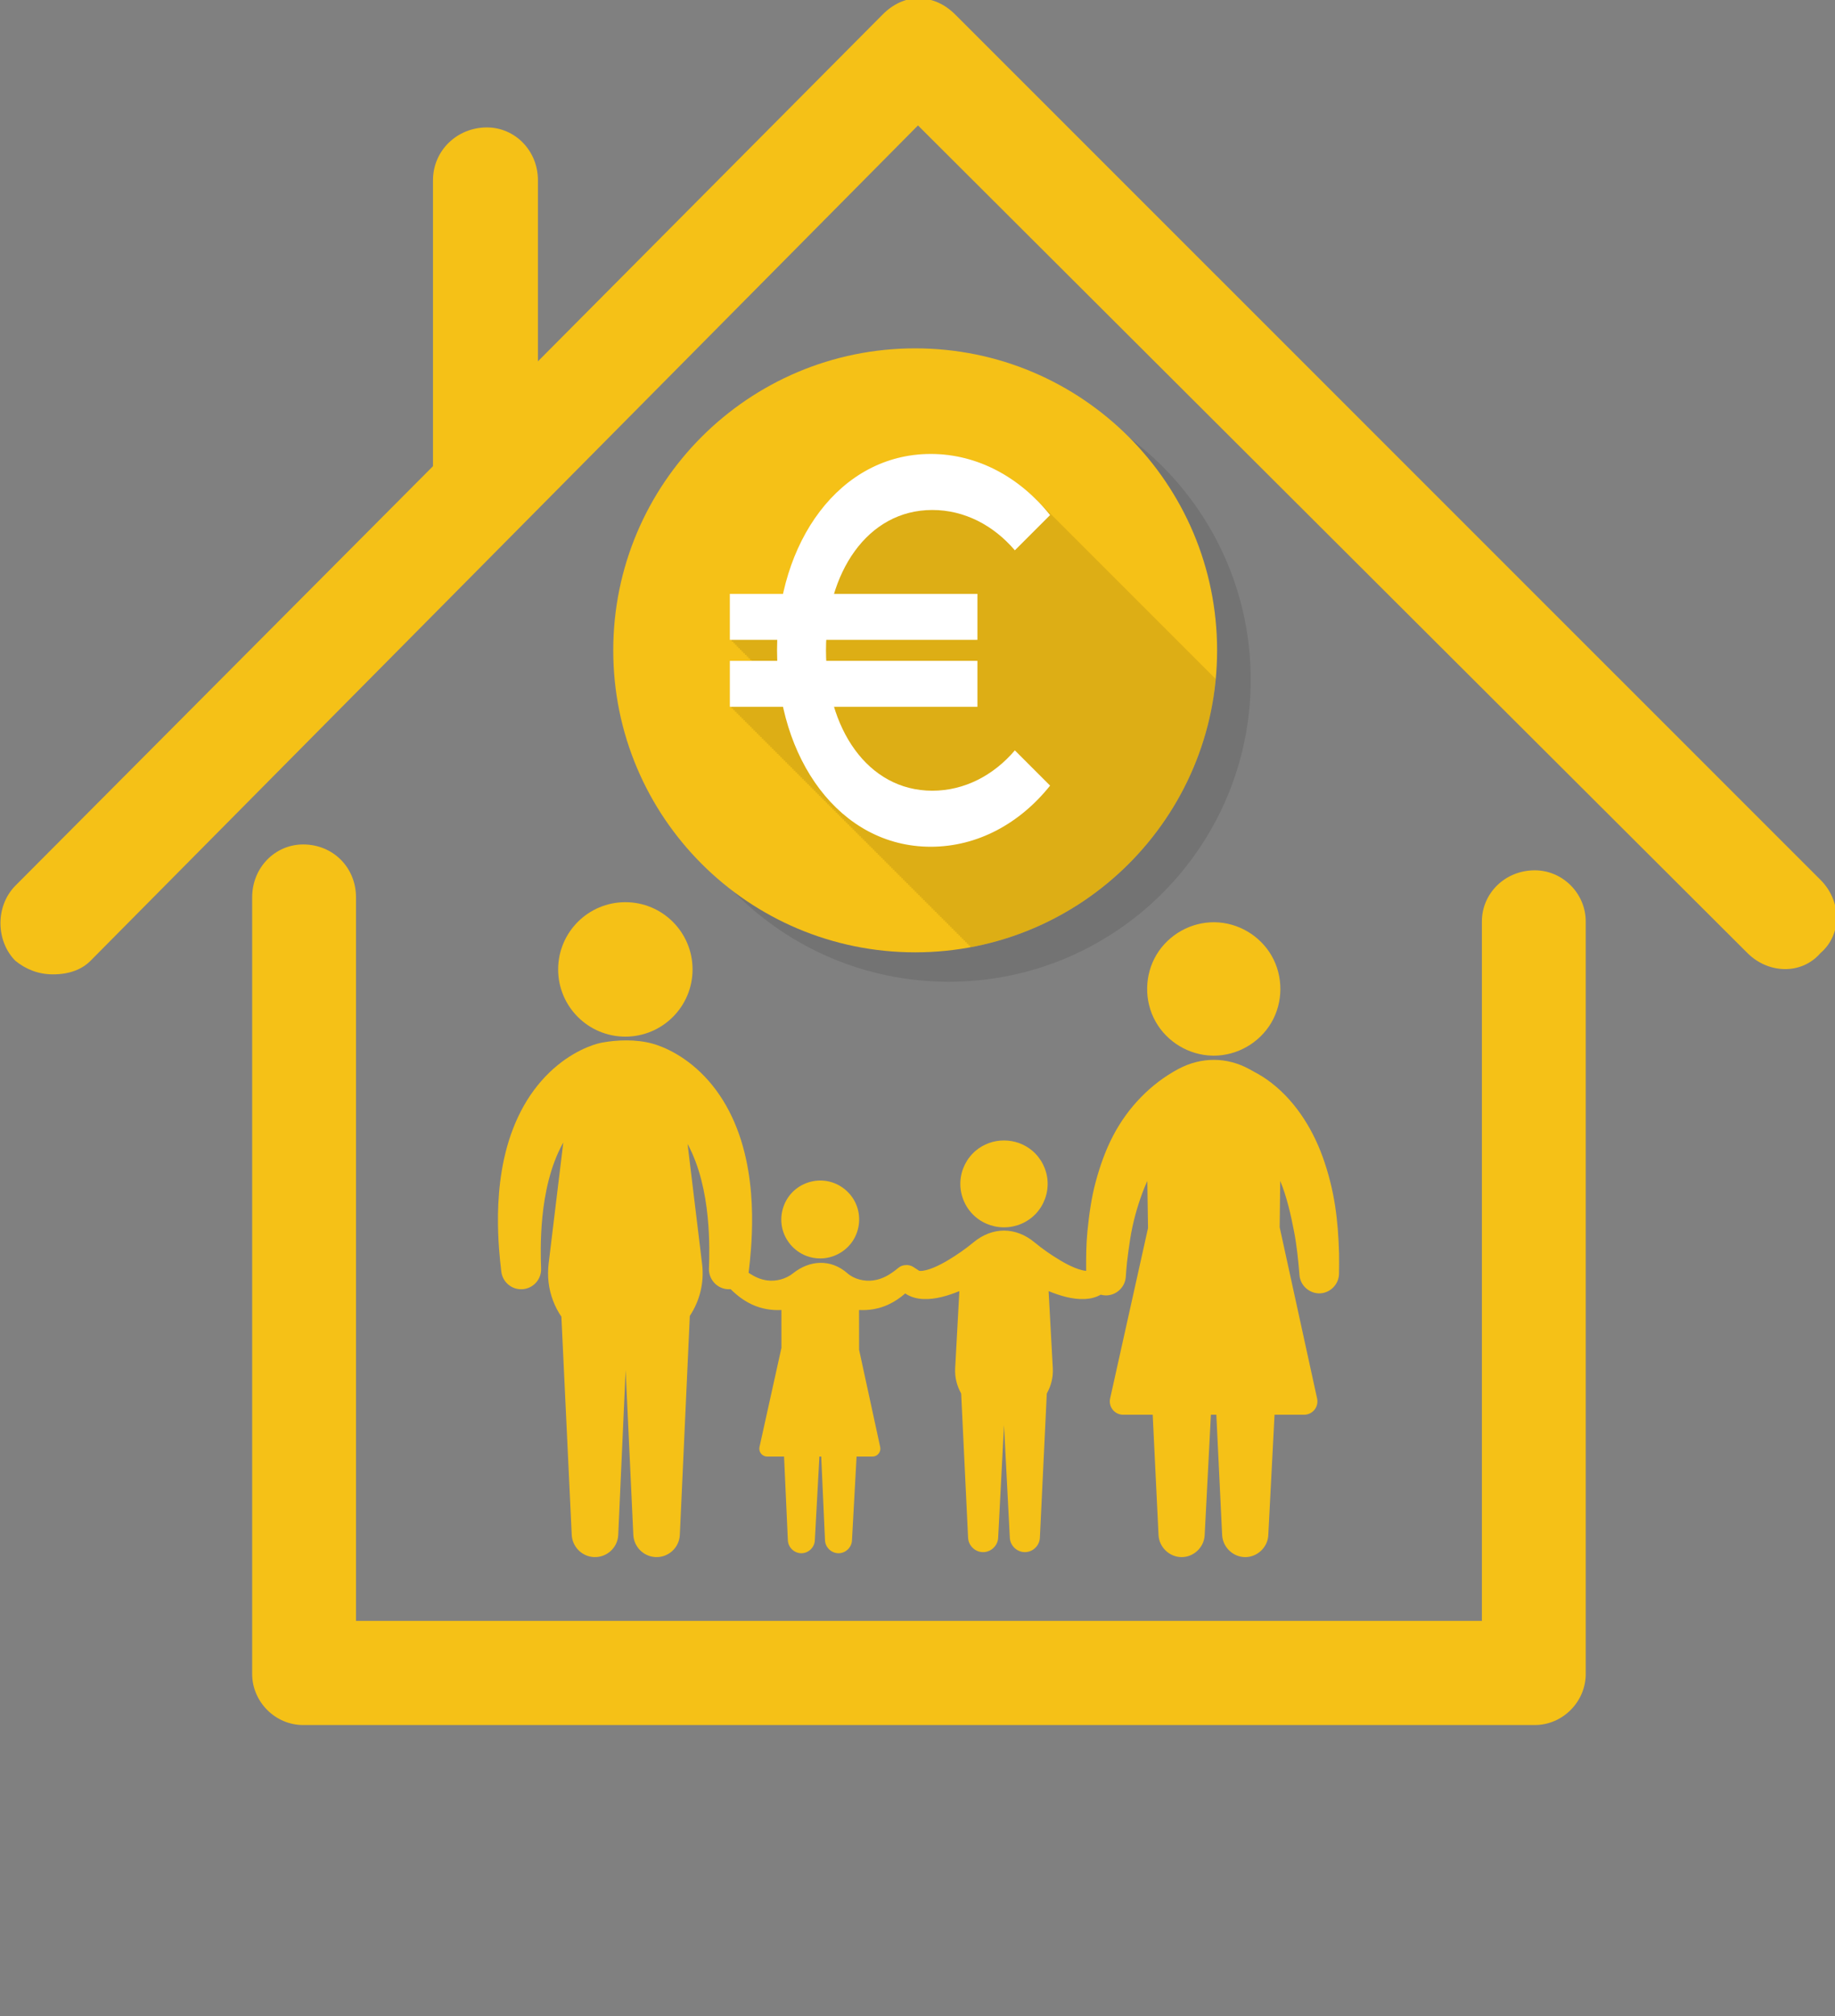 <?xml version="1.0" encoding="UTF-8" standalone="no"?>
<!-- Created with Inkscape (http://www.inkscape.org/) -->

<svg
   xmlns:dc="http://purl.org/dc/elements/1.1/"
   xmlns:cc="http://creativecommons.org/ns#"
   xmlns:rdf="http://www.w3.org/1999/02/22-rdf-syntax-ns#"
   xmlns:svg="http://www.w3.org/2000/svg"
   xmlns="http://www.w3.org/2000/svg"
   xmlns:sodipodi="http://sodipodi.sourceforge.net/DTD/sodipodi-0.dtd"
   xmlns:inkscape="http://www.inkscape.org/namespaces/inkscape"
   width="157.684mm"
   height="173.214mm"
   viewBox="0 0 157.684 173.214"
   version="1.1"
   id="svg8"
   inkscape:version="0.92.4 (5da689c313, 2019-01-14)"
   sodipodi:docname="menage_impot.svg">
  <rect x="0" y="0" width="157.684" height="173.214" fill="#808080" stroke="none"/>
  <defs
     id="defs2">
    <clipPath
       clipPathUnits="userSpaceOnUse"
       id="clipPath7060">
      <path
         d="M 0,800 H 800 V 0 H 0 Z"
         id="path7058"
         inkscape:connector-curvature="0" />
    </clipPath>
    <clipPath
       clipPathUnits="userSpaceOnUse"
       id="clipPath7224">
      <path
         d="M 192.943,202.248 H 607.057 V 158.766 H 192.943 Z"
         id="path7222"
         inkscape:connector-curvature="0" />
    </clipPath>
    <clipPath
       clipPathUnits="userSpaceOnUse"
       id="clipPath7228">
      <path
         d="m 607.057,180.507 c 0,-12.007 -92.703,-21.741 -207.057,-21.741 -114.354,0 -207.057,9.734 -207.057,21.741 0,12.007 92.703,21.741 207.057,21.741 114.354,0 207.057,-9.734 207.057,-21.741"
         id="path7226"
         inkscape:connector-curvature="0" />
    </clipPath>
    <radialGradient
       fx="0"
       fy="0"
       cx="0"
       cy="0"
       r="1"
       gradientUnits="userSpaceOnUse"
       gradientTransform="matrix(184.887,0,0,-16.083,400,180.507)"
       spreadMethod="pad"
       id="radialGradient7240">
      <stop
         style="stop-opacity:1;stop-color:#ffffff"
         offset="0"
         id="stop7234" />
      <stop
         style="stop-opacity:1;stop-color:#ffffff"
         offset="0.312"
         id="stop7236" />
      <stop
         style="stop-opacity:0;stop-color:#ffffff"
         offset="1"
         id="stop7238" />
    </radialGradient>
    <mask
       maskUnits="userSpaceOnUse"
       x="0"
       y="0"
       width="1"
       height="1"
       id="mask7242">
      <g
         id="g7252">
        <g
           id="g7250">
          <g
             id="g7248">
            <g
               id="g7246">
              <path
                 d="M -32768,32767 H 32767 V -32768 H -32768 Z"
                 style="fill:url(#radialGradient7240);stroke:none"
                 id="path7244"
                 inkscape:connector-curvature="0" />
            </g>
          </g>
        </g>
      </g>
    </mask>
    <radialGradient
       fx="0"
       fy="0"
       cx="0"
       cy="0"
       r="1"
       gradientUnits="userSpaceOnUse"
       gradientTransform="matrix(184.887,0,0,-16.083,400,180.507)"
       spreadMethod="pad"
       id="radialGradient7260">
      <stop
         style="stop-opacity:1;stop-color:#545453"
         offset="0"
         id="stop7254" />
      <stop
         style="stop-opacity:1;stop-color:#545453"
         offset="0.312"
         id="stop7256" />
      <stop
         style="stop-opacity:1;stop-color:#ffffff"
         offset="1"
         id="stop7258" />
    </radialGradient>
    <linearGradient
       id="linearGradient945"
       spreadMethod="pad"
       gradientTransform="matrix(793.01,-793.01,-793.01,-793.01,4.5,795.5)"
       gradientUnits="userSpaceOnUse"
       y2="0"
       x2="1"
       y1="0"
       x1="0">
      <stop
         id="stop939"
         offset="0"
         style="stop-opacity:1;stop-color:#fff3e3" />
      <stop
         id="stop941"
         offset="0.688"
         style="stop-opacity:1;stop-color:#fff3e3" />
      <stop
         id="stop943"
         offset="1"
         style="stop-opacity:1;stop-color:#f6e1c7" />
    </linearGradient>
    <clipPath
       id="clipPath955"
       clipPathUnits="userSpaceOnUse">
      <path
         inkscape:connector-curvature="0"
         id="path953"
         d="M 0,800 H 800 V 0 H 0 Z" />
    </clipPath>
    <clipPath
       id="clipPath963"
       clipPathUnits="userSpaceOnUse">
      <path
         inkscape:connector-curvature="0"
         id="path961"
         d="M 79.639,729.492 H 226.633 V 582.499 H 79.639 Z" />
    </clipPath>
    <clipPath
       id="clipPath983"
       clipPathUnits="userSpaceOnUse">
      <path
         inkscape:connector-curvature="0"
         id="path981"
         d="m 71.454,663.157 c 0,-40.592 32.906,-73.497 73.497,-73.497 v 0 c 40.592,0 73.497,32.905 73.497,73.497 v 0 c 0,40.592 -32.905,73.497 -73.497,73.497 v 0 c -40.591,0 -73.497,-32.905 -73.497,-73.497" />
    </clipPath>
    <clipPath
       id="clipPath991"
       clipPathUnits="userSpaceOnUse">
      <path
         inkscape:connector-curvature="0"
         id="path989"
         d="M 115.523,719.222 H 305.947 V 502.425 H 115.523 Z" />
    </clipPath>
    <clipPath
       id="clipPath1007"
       clipPathUnits="userSpaceOnUse">
      <path
         inkscape:connector-curvature="0"
         id="path1005"
         d="M 0,800 H 800 V 0 H 0 Z" />
    </clipPath>
    <clipPath
       id="clipPath1021"
       clipPathUnits="userSpaceOnUse">
      <path
         inkscape:connector-curvature="0"
         id="path1019"
         d="M 249.61,729.492 H 396.604 V 582.499 H 249.61 Z" />
    </clipPath>
    <clipPath
       id="clipPath1041"
       clipPathUnits="userSpaceOnUse">
      <path
         inkscape:connector-curvature="0"
         id="path1039"
         d="m 241.425,663.157 c 0,-40.592 32.907,-73.497 73.498,-73.497 v 0 c 40.59,0 73.496,32.905 73.496,73.497 v 0 c 0,40.592 -32.906,73.497 -73.496,73.497 v 0 c -40.591,0 -73.498,-32.905 -73.498,-73.497" />
    </clipPath>
    <clipPath
       id="clipPath1049"
       clipPathUnits="userSpaceOnUse">
      <path
         inkscape:connector-curvature="0"
         id="path1047"
         d="M 269.803,710.958 H 552.501 V 410.79 H 269.803 Z" />
    </clipPath>
    <clipPath
       id="clipPath1065"
       clipPathUnits="userSpaceOnUse">
      <path
         inkscape:connector-curvature="0"
         id="path1063"
         d="M 0,800 H 800 V 0 H 0 Z" />
    </clipPath>
    <clipPath
       id="clipPath1085"
       clipPathUnits="userSpaceOnUse">
      <path
         inkscape:connector-curvature="0"
         id="path1083"
         d="M 419.581,729.492 H 566.575 V 582.499 H 419.581 Z" />
    </clipPath>
    <clipPath
       id="clipPath1105"
       clipPathUnits="userSpaceOnUse">
      <path
         inkscape:connector-curvature="0"
         id="path1103"
         d="m 411.396,663.157 c 0,-40.592 32.907,-73.497 73.498,-73.497 v 0 c 40.592,0 73.497,32.905 73.497,73.497 v 0 c 0,40.592 -32.905,73.497 -73.497,73.497 v 0 c -40.591,0 -73.498,-32.905 -73.498,-73.497" />
    </clipPath>
    <clipPath
       id="clipPath1113"
       clipPathUnits="userSpaceOnUse">
      <path
         inkscape:connector-curvature="0"
         id="path1111"
         d="M 446.004,710.241 H 728.598 V 403.312 H 446.004 Z" />
    </clipPath>
    <clipPath
       id="clipPath1129"
       clipPathUnits="userSpaceOnUse">
      <path
         inkscape:connector-curvature="0"
         id="path1127"
         d="M 0,800 H 800 V 0 H 0 Z" />
    </clipPath>
    <clipPath
       id="clipPath1155"
       clipPathUnits="userSpaceOnUse">
      <path
         inkscape:connector-curvature="0"
         id="path1153"
         d="M 589.552,729.492 H 736.546 V 582.499 H 589.552 Z" />
    </clipPath>
    <clipPath
       id="clipPath1175"
       clipPathUnits="userSpaceOnUse">
      <path
         inkscape:connector-curvature="0"
         id="path1173"
         d="m 581.368,663.157 c 0,-40.592 32.905,-73.497 73.497,-73.497 v 0 c 40.591,0 73.496,32.905 73.496,73.497 v 0 c 0,40.592 -32.905,73.497 -73.496,73.497 v 0 c -40.592,0 -73.497,-32.905 -73.497,-73.497" />
    </clipPath>
    <clipPath
       id="clipPath1183"
       clipPathUnits="userSpaceOnUse">
      <path
         inkscape:connector-curvature="0"
         id="path1181"
         d="m 628.539,714.826 h 265.65 V 406.917 h -265.65 z" />
    </clipPath>
    <clipPath
       id="clipPath1199"
       clipPathUnits="userSpaceOnUse">
      <path
         inkscape:connector-curvature="0"
         id="path1197"
         d="M 0,800 H 800 V 0 H 0 Z" />
    </clipPath>
    <clipPath
       id="clipPath1213"
       clipPathUnits="userSpaceOnUse">
      <path
         inkscape:connector-curvature="0"
         id="path1211"
         d="M 79.639,558.775 H 226.633 V 411.781 H 79.639 Z" />
    </clipPath>
    <clipPath
       id="clipPath1233"
       clipPathUnits="userSpaceOnUse">
      <path
         inkscape:connector-curvature="0"
         id="path1231"
         d="m 71.454,492.439 c 0,-40.591 32.906,-73.496 73.497,-73.496 v 0 c 40.592,0 73.497,32.905 73.497,73.496 v 0 c 0,40.592 -32.905,73.497 -73.497,73.497 v 0 c -40.591,0 -73.497,-32.905 -73.497,-73.497" />
    </clipPath>
    <clipPath
       id="clipPath1241"
       clipPathUnits="userSpaceOnUse">
      <path
         inkscape:connector-curvature="0"
         id="path1239"
         d="M 108.877,541.995 H 385.59 V 238.108 H 108.877 Z" />
    </clipPath>
    <clipPath
       id="clipPath1257"
       clipPathUnits="userSpaceOnUse">
      <path
         inkscape:connector-curvature="0"
         id="path1255"
         d="M 0,800 H 800 V 0 H 0 Z" />
    </clipPath>
    <clipPath
       id="clipPath1277"
       clipPathUnits="userSpaceOnUse">
      <path
         inkscape:connector-curvature="0"
         id="path1275"
         d="M 249.61,558.775 H 396.604 V 411.781 H 249.61 Z" />
    </clipPath>
    <clipPath
       id="clipPath1297"
       clipPathUnits="userSpaceOnUse">
      <path
         inkscape:connector-curvature="0"
         id="path1295"
         d="m 241.425,492.439 c 0,-40.591 32.907,-73.496 73.498,-73.496 v 0 c 40.59,0 73.496,32.905 73.496,73.496 v 0 c 0,40.592 -32.906,73.497 -73.496,73.497 v 0 c -40.591,0 -73.498,-32.905 -73.498,-73.497" />
    </clipPath>
    <clipPath
       id="clipPath1305"
       clipPathUnits="userSpaceOnUse">
      <path
         inkscape:connector-curvature="0"
         id="path1303"
         d="M 269.51,538.47 H 565.086 V 245.733 H 269.51 Z" />
    </clipPath>
    <clipPath
       id="clipPath1321"
       clipPathUnits="userSpaceOnUse">
      <path
         inkscape:connector-curvature="0"
         id="path1319"
         d="M 0,800 H 800 V 0 H 0 Z" />
    </clipPath>
    <clipPath
       id="clipPath1345"
       clipPathUnits="userSpaceOnUse">
      <path
         inkscape:connector-curvature="0"
         id="path1343"
         d="M 419.581,558.775 H 566.575 V 411.781 H 419.581 Z" />
    </clipPath>
    <clipPath
       id="clipPath1365"
       clipPathUnits="userSpaceOnUse">
      <path
         inkscape:connector-curvature="0"
         id="path1363"
         d="m 411.396,492.439 c 0,-40.591 32.907,-73.496 73.498,-73.496 v 0 c 40.592,0 73.497,32.905 73.497,73.496 v 0 c 0,40.592 -32.905,73.497 -73.497,73.497 v 0 c -40.591,0 -73.498,-32.905 -73.498,-73.497" />
    </clipPath>
    <clipPath
       id="clipPath1373"
       clipPathUnits="userSpaceOnUse">
      <path
         inkscape:connector-curvature="0"
         id="path1371"
         d="M 451.553,537.149 H 729.187 V 236.812 H 451.553 Z" />
    </clipPath>
    <clipPath
       id="clipPath1389"
       clipPathUnits="userSpaceOnUse">
      <path
         inkscape:connector-curvature="0"
         id="path1387"
         d="M 0,800 H 800 V 0 H 0 Z" />
    </clipPath>
    <clipPath
       id="clipPath1409"
       clipPathUnits="userSpaceOnUse">
      <path
         inkscape:connector-curvature="0"
         id="path1407"
         d="M 589.552,558.775 H 736.546 V 411.781 H 589.552 Z" />
    </clipPath>
    <clipPath
       id="clipPath1429"
       clipPathUnits="userSpaceOnUse">
      <path
         inkscape:connector-curvature="0"
         id="path1427"
         d="m 581.368,492.439 c 0,-40.591 32.905,-73.496 73.497,-73.496 v 0 c 40.591,0 73.496,32.905 73.496,73.496 v 0 c 0,40.592 -32.905,73.497 -73.496,73.497 v 0 c -40.592,0 -73.497,-32.905 -73.497,-73.497" />
    </clipPath>
    <clipPath
       id="clipPath1437"
       clipPathUnits="userSpaceOnUse">
      <path
         inkscape:connector-curvature="0"
         id="path1435"
         d="M 607.386,522.85 H 907.157 V 251.13 H 607.386 Z" />
    </clipPath>
    <clipPath
       id="clipPath1453"
       clipPathUnits="userSpaceOnUse">
      <path
         inkscape:connector-curvature="0"
         id="path1451"
         d="M 0,800 H 800 V 0 H 0 Z" />
    </clipPath>
    <clipPath
       id="clipPath1485"
       clipPathUnits="userSpaceOnUse">
      <path
         inkscape:connector-curvature="0"
         id="path1483"
         d="M 589.552,388.056 H 736.546 V 241.063 H 589.552 Z" />
    </clipPath>
    <clipPath
       id="clipPath1505"
       clipPathUnits="userSpaceOnUse">
      <path
         inkscape:connector-curvature="0"
         id="path1503"
         d="m 581.368,321.722 c 0,-40.594 32.905,-73.497 73.497,-73.497 v 0 c 40.591,0 73.496,32.903 73.496,73.497 v 0 c 0,40.592 -32.905,73.496 -73.496,73.496 v 0 c -40.592,0 -73.497,-32.904 -73.497,-73.496" />
    </clipPath>
    <clipPath
       id="clipPath1513"
       clipPathUnits="userSpaceOnUse">
      <path
         inkscape:connector-curvature="0"
         id="path1511"
         d="M 622.851,366.921 H 891.692 V 65.57 H 622.851 Z" />
    </clipPath>
    <clipPath
       id="clipPath1529"
       clipPathUnits="userSpaceOnUse">
      <path
         inkscape:connector-curvature="0"
         id="path1527"
         d="M 0,800 H 800 V 0 H 0 Z" />
    </clipPath>
    <clipPath
       id="clipPath1547"
       clipPathUnits="userSpaceOnUse">
      <path
         inkscape:connector-curvature="0"
         id="path1545"
         d="M 79.639,388.056 H 226.633 V 241.063 H 79.639 Z" />
    </clipPath>
    <clipPath
       id="clipPath1567"
       clipPathUnits="userSpaceOnUse">
      <path
         inkscape:connector-curvature="0"
         id="path1565"
         d="m 71.454,321.719 c 0,-40.591 32.906,-73.494 73.497,-73.494 v 0 c 40.592,0 73.497,32.903 73.497,73.494 v 0 c 0,40.595 -32.905,73.499 -73.497,73.499 v 0 c -40.591,0 -73.497,-32.904 -73.497,-73.499" />
    </clipPath>
    <clipPath
       id="clipPath1575"
       clipPathUnits="userSpaceOnUse">
      <path
         inkscape:connector-curvature="0"
         id="path1573"
         d="M 101.218,364.743 H 393.249 V 73.883 H 101.218 Z" />
    </clipPath>
    <clipPath
       id="clipPath1591"
       clipPathUnits="userSpaceOnUse">
      <path
         inkscape:connector-curvature="0"
         id="path1589"
         d="M 0,800 H 800 V 0 H 0 Z" />
    </clipPath>
    <clipPath
       id="clipPath1607"
       clipPathUnits="userSpaceOnUse">
      <path
         inkscape:connector-curvature="0"
         id="path1605"
         d="M 249.61,388.056 H 396.604 V 241.063 H 249.61 Z" />
    </clipPath>
    <clipPath
       id="clipPath1627"
       clipPathUnits="userSpaceOnUse">
      <path
         inkscape:connector-curvature="0"
         id="path1625"
         d="m 241.425,321.722 c 0,-40.594 32.907,-73.497 73.498,-73.497 v 0 c 40.59,0 73.496,32.903 73.496,73.497 v 0 c 0,40.592 -32.906,73.496 -73.496,73.496 v 0 c -40.591,0 -73.498,-32.904 -73.498,-73.496" />
    </clipPath>
    <clipPath
       id="clipPath1635"
       clipPathUnits="userSpaceOnUse">
      <path
         inkscape:connector-curvature="0"
         id="path1633"
         d="M 278.614,358.469 H 555.972 V 67.882 H 278.614 Z" />
    </clipPath>
    <clipPath
       id="clipPath1651"
       clipPathUnits="userSpaceOnUse">
      <path
         inkscape:connector-curvature="0"
         id="path1649"
         d="M 0,800 H 800 V 0 H 0 Z" />
    </clipPath>
    <clipPath
       id="clipPath1673"
       clipPathUnits="userSpaceOnUse">
      <path
         inkscape:connector-curvature="0"
         id="path1671"
         d="M 419.581,388.056 H 566.575 V 241.063 H 419.581 Z" />
    </clipPath>
    <clipPath
       id="clipPath1693"
       clipPathUnits="userSpaceOnUse">
      <path
         inkscape:connector-curvature="0"
         id="path1691"
         d="m 411.396,321.719 c 0,-40.591 32.907,-73.494 73.498,-73.494 v 0 c 40.592,0 73.497,32.903 73.497,73.494 v 0 c 0,40.595 -32.905,73.499 -73.497,73.499 v 0 c -40.591,0 -73.498,-32.904 -73.498,-73.499" />
    </clipPath>
    <clipPath
       id="clipPath1701"
       clipPathUnits="userSpaceOnUse">
      <path
         inkscape:connector-curvature="0"
         id="path1699"
         d="M 444.379,372.382 H 724.085 V 66.243 H 444.379 Z" />
    </clipPath>
    <clipPath
       id="clipPath1717"
       clipPathUnits="userSpaceOnUse">
      <path
         inkscape:connector-curvature="0"
         id="path1715"
         d="M 0,800 H 800 V 0 H 0 Z" />
    </clipPath>
    <clipPath
       id="clipPath1733"
       clipPathUnits="userSpaceOnUse">
      <path
         inkscape:connector-curvature="0"
         id="path1731"
         d="M 79.639,217.339 H 226.633 V 70.346 H 79.639 Z" />
    </clipPath>
    <clipPath
       id="clipPath1753"
       clipPathUnits="userSpaceOnUse">
      <path
         inkscape:connector-curvature="0"
         id="path1751"
         d="m 71.454,151.003 c 0,-40.592 32.906,-73.496 73.497,-73.496 v 0 c 40.592,0 73.497,32.904 73.497,73.496 v 0 c 0,40.593 -32.905,73.497 -73.497,73.497 v 0 c -40.591,0 -73.497,-32.904 -73.497,-73.497" />
    </clipPath>
    <clipPath
       id="clipPath1761"
       clipPathUnits="userSpaceOnUse">
      <path
         inkscape:connector-curvature="0"
         id="path1759"
         d="M 115.167,198.837 H 385.439 V -105.739 H 115.167 Z" />
    </clipPath>
    <clipPath
       id="clipPath1777"
       clipPathUnits="userSpaceOnUse">
      <path
         inkscape:connector-curvature="0"
         id="path1775"
         d="M 0,800 H 800 V 0 H 0 Z" />
    </clipPath>
    <clipPath
       id="clipPath1793"
       clipPathUnits="userSpaceOnUse">
      <path
         inkscape:connector-curvature="0"
         id="path1791"
         d="M 419.581,217.339 H 566.575 V 70.346 H 419.581 Z" />
    </clipPath>
    <clipPath
       id="clipPath1813"
       clipPathUnits="userSpaceOnUse">
      <path
         inkscape:connector-curvature="0"
         id="path1811"
         d="m 411.396,151.005 c 0,-40.594 32.907,-73.498 73.498,-73.498 v 0 c 40.592,0 73.497,32.904 73.497,73.498 v 0 c 0,40.591 -32.905,73.495 -73.497,73.495 v 0 c -40.591,0 -73.498,-32.904 -73.498,-73.495" />
    </clipPath>
    <clipPath
       id="clipPath1821"
       clipPathUnits="userSpaceOnUse">
      <path
         inkscape:connector-curvature="0"
         id="path1819"
         d="M 449.642,197.832 H 724.96 v -298.47 H 449.642 Z" />
    </clipPath>
    <clipPath
       id="clipPath1837"
       clipPathUnits="userSpaceOnUse">
      <path
         inkscape:connector-curvature="0"
         id="path1835"
         d="M 0,800 H 800 V 0 H 0 Z" />
    </clipPath>
    <clipPath
       id="clipPath1857"
       clipPathUnits="userSpaceOnUse">
      <path
         inkscape:connector-curvature="0"
         id="path1855"
         d="M 249.61,217.339 H 396.604 V 70.346 H 249.61 Z" />
    </clipPath>
    <clipPath
       id="clipPath1877"
       clipPathUnits="userSpaceOnUse">
      <path
         inkscape:connector-curvature="0"
         id="path1875"
         d="m 241.425,151.005 c 0,-40.594 32.907,-73.498 73.498,-73.498 v 0 c 40.59,0 73.496,32.904 73.496,73.498 v 0 c 0,40.591 -32.906,73.495 -73.496,73.495 v 0 c -40.591,0 -73.498,-32.904 -73.498,-73.495" />
    </clipPath>
    <clipPath
       id="clipPath1885"
       clipPathUnits="userSpaceOnUse">
      <path
         inkscape:connector-curvature="0"
         id="path1883"
         d="M 287.539,195.225 H 547.036 V -98.03 H 287.539 Z" />
    </clipPath>
    <clipPath
       id="clipPath1901"
       clipPathUnits="userSpaceOnUse">
      <path
         inkscape:connector-curvature="0"
         id="path1899"
         d="M 0,800 H 800 V 0 H 0 Z" />
    </clipPath>
    <clipPath
       id="clipPath1917"
       clipPathUnits="userSpaceOnUse">
      <path
         inkscape:connector-curvature="0"
         id="path1915"
         d="M 589.552,217.339 H 736.546 V 70.346 H 589.552 Z" />
    </clipPath>
    <clipPath
       id="clipPath1937"
       clipPathUnits="userSpaceOnUse">
      <path
         inkscape:connector-curvature="0"
         id="path1935"
         d="m 581.368,151.003 c 0,-40.592 32.905,-73.496 73.497,-73.496 v 0 c 40.591,0 73.496,32.904 73.496,73.496 v 0 c 0,40.593 -32.905,73.497 -73.496,73.497 v 0 c -40.592,0 -73.497,-32.904 -73.497,-73.497" />
    </clipPath>
    <clipPath
       id="clipPath1945"
       clipPathUnits="userSpaceOnUse">
      <path
         inkscape:connector-curvature="0"
         id="path1943"
         d="M 617.212,197.658 H 887.1 V -104.56 H 617.212 Z" />
    </clipPath>
    <clipPath
       id="clipPath1961"
       clipPathUnits="userSpaceOnUse">
      <path
         inkscape:connector-curvature="0"
         id="path1959"
         d="M 0,800 H 800 V 0 H 0 Z" />
    </clipPath>
  </defs>
  <sodipodi:namedview
     id="base"
     pagecolor="#ffffff"
     bordercolor="#666666"
     borderopacity="1.0"
     inkscape:pageopacity="0.0"
     inkscape:pageshadow="2"
     inkscape:zoom="0.49497475"
     inkscape:cx="-147.50273"
     inkscape:cy="364.51814"
     inkscape:document-units="mm"
     inkscape:current-layer="g925"
     showgrid="false"
     fit-margin-top="0"
     fit-margin-left="0"
     fit-margin-right="0"
     fit-margin-bottom="0"
     inkscape:window-width="1920"
     inkscape:window-height="1017"
     inkscape:window-x="-8"
     inkscape:window-y="-8"
     inkscape:window-maximized="1" />
  <g
     inkscape:label="Calque 1"
     inkscape:groupmode="layer"
     id="layer1"
     transform="translate(-28.503,-69.786)">
    <g
       transform="translate(1.512,25.848)"
       id="layer1-1"
       inkscape:label="Calque 1">
      <g
         id="g7052"
         inkscape:label="HomeIcon1"
         transform="matrix(0.353,0,0,-0.353,-35.278,273.161)">
        <g
           id="g7054">
          <g
             id="g7056"
             clip-path="url(#clipPath7060)">
            <g
               style="fill:#f5c117;fill-opacity:1"
               id="g7190"
               transform="translate(328.632,397.061)">
              <path
                 d="M 0,0 C 9.034,0 16.358,7.325 16.358,16.36 16.358,25.398 9.034,32.723 0,32.723 -9.038,32.723 -16.362,25.398 -16.362,16.36 -16.362,7.325 -9.038,0 0,0"
                 style="fill:#f5c117;fill-opacity:1;fill-rule:nonzero;stroke:none"
                 id="path7192"
                 inkscape:connector-curvature="0" />
            </g>
            <g
               style="fill:#f5c117;fill-opacity:1"
               id="g7194"
               transform="translate(471.51,392.437)">
              <path
                 d="m 0,0 c 0.123,0 0.242,-0.006 0.358,-0.006 5.699,0 11.09,3.089 13.989,7.993 2.938,4.98 2.97,11.333 0.082,16.342 -2.841,4.932 -8.197,8.073 -13.891,8.136 -5.71,0.059 -11.13,-2.967 -14.086,-7.849 C -16.533,19.672 -16.637,13.317 -13.799,8.277 -11.009,3.322 -5.69,0.124 0,0"
                 style="fill:#f5c117;fill-opacity:1;fill-rule:nonzero;stroke:none"
                 id="path7196"
                 inkscape:connector-curvature="0" />
            </g>
            <g
               style="fill:#f5c117;fill-opacity:1"
               id="g7198"
               transform="translate(502.369,344.219)">
              <path
                 d="m 0,0 v 0.09 c -0.017,0.486 -0.017,0.398 -0.011,0.224 -0.108,3.806 -0.374,7.594 -0.954,11.362 -0.625,4.062 -1.638,8.053 -3.032,11.919 -2.636,7.305 -7.17,14.315 -13.603,18.83 -1.334,0.945 -2.78,1.702 -4.212,2.488 -5.483,3.022 -11.731,3.022 -17.271,0.077 -6.802,-3.626 -12.309,-9.404 -15.855,-16.142 -1.898,-3.599 -3.252,-7.438 -4.308,-11.364 -1.051,-3.913 -1.601,-7.935 -2.001,-11.957 -0.324,-3.221 -0.338,-6.46 -0.319,-9.696 -0.345,0.03 -0.691,0.099 -1,0.17 -0.611,0.145 -1.211,0.358 -1.791,0.593 -1.251,0.51 -2.446,1.151 -3.599,1.844 -2.16,1.287 -4.232,2.729 -6.167,4.327 -2.328,1.93 -4.873,2.856 -7.417,2.877 v 0.002 c -0.01,0 -0.02,-0.002 -0.025,-0.002 -0.01,0 -0.016,0.002 -0.025,0.002 V 5.642 c -2.545,-0.021 -5.093,-0.947 -7.419,-2.877 -1.933,-1.598 -4.01,-3.04 -6.164,-4.327 -1.161,-0.693 -2.355,-1.334 -3.607,-1.844 -0.579,-0.235 -1.179,-0.448 -1.79,-0.593 -0.497,-0.111 -1.113,-0.239 -1.631,-0.153 -0.056,0.025 -1.433,0.933 -1.433,0.933 -0.624,0.402 -1.338,0.539 -2.019,0.442 -0.566,-0.036 -1.125,-0.243 -1.594,-0.629 -1.817,-1.498 -3.731,-2.764 -6.117,-3.081 -2.226,-0.302 -4.677,0.292 -6.34,1.755 -3.996,3.504 -9.144,3.227 -13.213,-0.024 -1.722,-1.376 -4.099,-2.031 -6.313,-1.731 -1.699,0.227 -3.16,0.937 -4.519,1.868 0.014,0.069 0.029,0.144 0.039,0.217 l 0.006,0.036 c 0,0 0.118,0.922 0.282,2.543 0.164,1.624 0.375,3.956 0.477,6.784 0.103,2.831 0.103,6.166 -0.193,9.781 -0.305,3.612 -0.899,7.516 -1.996,11.413 -1.089,3.89 -2.71,7.769 -4.844,11.198 -1.06,1.71 -2.246,3.307 -3.501,4.737 -1.257,1.433 -2.582,2.701 -3.906,3.78 -2.641,2.168 -5.242,3.561 -7.236,4.389 -1.002,0.419 -1.847,0.694 -2.525,0.883 -4.016,1.096 -8.582,0.937 -12.403,0.222 -0.303,-0.059 -0.594,-0.132 -0.939,-0.222 -0.682,-0.189 -1.529,-0.464 -2.528,-0.883 -1.996,-0.828 -4.592,-2.221 -7.238,-4.389 -1.323,-1.079 -2.647,-2.347 -3.904,-3.78 -1.256,-1.43 -2.442,-3.027 -3.504,-4.737 -2.133,-3.429 -3.749,-7.308 -4.841,-11.201 -1.098,-3.894 -1.695,-7.798 -1.991,-11.41 -0.303,-3.615 -0.298,-6.95 -0.199,-9.781 0.102,-2.828 0.312,-5.16 0.477,-6.784 0.163,-1.621 0.282,-2.543 0.282,-2.543 l 0.01,-0.054 c 0.328,-2.475 2.498,-4.33 5.038,-4.217 2.682,0.121 4.76,2.395 4.635,5.076 0,0 -0.035,0.857 -0.066,2.347 -0.027,1.493 -0.035,3.618 0.087,6.143 0.118,2.518 0.371,5.433 0.878,8.46 0.509,3.022 1.273,6.157 2.368,9.056 0.616,1.645 1.34,3.204 2.14,4.644 l -3.58,-29.571 c -0.163,-1.442 -0.184,-3.024 0,-4.525 0.374,-3.087 1.478,-5.904 3.114,-8.312 l 2.519,-53.114 c 0.148,-2.882 2.467,-5.26 5.405,-5.392 3.129,-0.141 5.776,2.28 5.915,5.407 l 1.8,40.124 1.873,-40.133 c 0.144,-2.885 2.456,-5.262 5.403,-5.398 3.122,-0.141 5.773,2.274 5.918,5.4 l 2.431,53.305 c 2.382,3.595 3.55,8.025 2.985,12.638 l -3.534,29.211 c 0.723,-1.333 1.376,-2.775 1.939,-4.284 1.099,-2.899 1.862,-6.034 2.37,-9.056 0.506,-3.027 0.759,-5.942 0.876,-8.46 0.124,-2.525 0.113,-4.65 0.088,-6.143 -0.031,-1.49 -0.066,-2.347 -0.066,-2.347 -0.105,-2.49 1.712,-4.712 4.232,-5.038 0.353,-0.049 0.707,-0.053 1.045,-0.022 1.529,-1.508 3.201,-2.795 5.187,-3.726 2.226,-1.04 4.729,-1.48 7.176,-1.345 l 0.005,-9.206 -5.351,-24.174 c -0.113,-0.565 0.037,-1.148 0.402,-1.592 0.363,-0.445 0.907,-0.7 1.481,-0.7 h 4.105 l 0.929,-20.389 c 0.081,-1.731 1.558,-3.142 3.296,-3.135 1.713,0.008 3.171,1.391 3.265,3.103 l 1.116,20.421 h 0.442 l 0.922,-20.389 c 0.088,-1.731 1.564,-3.142 3.298,-3.135 1.72,0.008 3.172,1.391 3.265,3.103 l 1.121,20.421 h 3.874 c 0.574,0 1.112,0.253 1.478,0.7 0.368,0.442 0.517,1.018 0.404,1.597 l -5.144,23.708 -0.011,9.667 c 2.406,-0.135 4.873,0.285 7.069,1.293 1.559,0.712 2.924,1.651 4.18,2.741 0.036,-0.027 0.072,-0.054 0.108,-0.08 1.258,-0.827 2.75,-1.213 4.236,-1.28 3.033,-0.145 6.049,0.809 8.83,1.918 l -1.022,-18.712 c -0.124,-2.302 0.42,-4.326 1.461,-6.208 l 1.684,-35.119 c 0.097,-1.928 1.727,-3.483 3.656,-3.483 1.92,0 3.555,1.553 3.663,3.472 l 1.421,27.459 1.421,-27.459 c 0.103,-1.919 1.739,-3.472 3.662,-3.472 1.923,0 3.56,1.555 3.653,3.483 l 1.682,35.119 c 1.041,1.882 1.589,3.906 1.461,6.208 L -70.707,-9.1 c 2.782,-1.109 5.801,-2.063 8.829,-1.918 1.348,0.063 2.692,0.388 3.867,1.06 0.345,-0.098 0.693,-0.163 1.058,-0.178 2.56,-0.115 4.816,1.87 5.027,4.418 0.097,1.204 0.164,2.419 0.303,3.62 0.22,1.876 0.465,3.737 0.758,5.6 0.611,3.911 1.661,7.77 3.047,11.473 0.344,0.925 0.724,1.848 1.144,2.746 l 0.17,-11.467 -9.245,-41.563 c -0.183,-0.956 0.063,-1.937 0.679,-2.683 0.619,-0.755 1.533,-1.188 2.507,-1.188 h 7.196 l 1.422,-29.299 c 0.149,-2.938 2.646,-5.338 5.591,-5.351 2.929,-0.018 5.437,2.323 5.632,5.242 0.006,0.031 0.006,0.061 0.006,0.09 l 1.517,29.318 h 1.325 l 1.415,-29.299 c 0.154,-2.938 2.647,-5.338 5.591,-5.351 2.928,-0.018 5.441,2.323 5.637,5.242 0,0.031 0.004,0.061 0.004,0.09 l 1.52,29.318 h 7.197 c 0.969,0 1.882,0.433 2.502,1.179 0.616,0.749 0.867,1.725 0.678,2.704 l -9.126,41.752 0.129,11.278 c 1.573,-3.734 2.621,-8.366 3.379,-12.345 0.662,-3.426 1.006,-6.893 1.295,-10.37 0.003,-0.086 0.015,-0.17 0.019,-0.256 0.221,-2.538 2.474,-4.506 5.017,-4.393 2.523,0.107 4.581,2.239 4.606,4.768 C 0.009,-3.245 0.03,-1.626 0,0"
                 style="fill:#f5c117;fill-opacity:1;fill-rule:nonzero;stroke:none"
                 id="path7200"
                 inkscape:connector-curvature="0" />
            </g>
            <g
               style="fill:#f5c117;fill-opacity:1"
               id="g7202"
               transform="translate(420.743,350.651)">
              <path
                 d="m 0,0 h 0.061 0.056 c 2.894,0 5.701,1.207 7.685,3.305 1.996,2.113 3.042,5.001 2.872,7.895 -0.17,2.872 -1.535,5.592 -3.729,7.447 -1.913,1.62 -4.37,2.496 -6.859,2.494 H 0.061 0.036 C -2.458,21.143 -4.914,20.267 -6.828,18.647 -9.017,16.792 -10.387,14.072 -10.552,11.2 -10.726,8.306 -9.678,5.418 -7.68,3.305 -5.694,1.207 -2.886,0 0,0"
                 style="fill:#f5c117;fill-opacity:1;fill-rule:nonzero;stroke:none"
                 id="path7204"
                 inkscape:connector-curvature="0" />
            </g>
            <g
               style="fill:#f5c117;fill-opacity:1"
               id="g7206"
               transform="translate(372.704,343.695)">
              <path
                 d="m 0,0 c 1.074,-0.407 2.216,-0.616 3.367,-0.616 3.149,0 6.145,1.612 7.893,4.231 1.772,2.658 2.078,6.126 0.795,9.05 -1.247,2.853 -3.892,4.961 -6.954,5.527 -3.129,0.579 -6.403,-0.48 -8.603,-2.783 C -5.697,13.099 -6.596,9.769 -5.861,6.665 -5.144,3.641 -2.908,1.104 0,0"
                 style="fill:#f5c117;fill-opacity:1;fill-rule:nonzero;stroke:none"
                 id="path7208"
                 inkscape:connector-curvature="0" />
            </g>
            <g
               style="fill:#f5c117;fill-opacity:1"
               id="g7210"
               transform="translate(432.877,229.519)">
              <path
                 d="m 0,0 h 117.14 c 6.784,0 12.399,5.659 12.399,12.442 V 195.58 c 0,6.808 -5.615,12.442 -12.399,12.442 -7.27,0 -12.879,-5.634 -12.879,-12.442 V 25.347 h -91.131 -91.594 -91.35 v 176.092 c 0,7.295 -5.616,12.879 -12.861,12.879 -6.808,0 -12.417,-5.584 -12.417,-12.879 V 12.442 C -195.092,5.659 -189.483,0 -182.675,0 h 116.628 z"
                 style="fill:#f5c117;fill-opacity:1;fill-rule:nonzero;stroke:none"
                 id="path7212"
                 inkscape:connector-curvature="0" />
            </g>
            <g
               style="fill:#f5c117;fill-opacity:1"
               id="g7214"
               transform="translate(180.152,433.812)">
              <path
                 d="m 0,0 c -5.022,-5.103 -4.685,-13.617 0,-18.301 2.592,-2.099 5.64,-3.292 9.151,-3.292 3.978,0 7.027,1.193 9.125,3.292 L 219.715,185.017 421.616,-16.396 c 5.053,-5.053 13.129,-5.397 17.814,0 5.365,4.634 5.053,12.736 0,17.783 L 228.84,211.951 c -2.56,2.567 -5.608,4.003 -9.125,4.003 -3.048,0 -6.097,-1.392 -8.664,-4.003 l -83.854,-84.348 v 44.066 c 0,7.246 -5.615,12.861 -12.424,12.861 -7.245,0 -13.123,-5.615 -13.123,-12.861 v -69.582 z"
                 style="fill:#f5c117;fill-opacity:1;fill-rule:nonzero;stroke:none"
                 id="path7216"
                 inkscape:connector-curvature="0" />
            </g>
            <g
               style="fill:#f5c117;fill-opacity:1"
               id="g7218">
              <g
                 style="fill:#f5c117;fill-opacity:1"
                 id="g7220" />
              <g
                 style="fill:#f5c117;fill-opacity:1"
                 id="g7278">
                <g
                   style="fill:#f5c117;fill-opacity:1"
                   clip-path="url(#clipPath7224)"
                   id="g7276">
                  <g
                     style="fill:#f5c117;fill-opacity:1"
                     id="g7274">
                    <g
                       style="fill:#f5c117;fill-opacity:1"
                       clip-path="url(#clipPath7228)"
                       id="g7272">
                      <g
                         style="fill:#f5c117;fill-opacity:1"
                         id="g7270">
                        <g
                           style="fill:#f5c117;fill-opacity:1"
                           id="g7262" />
                        <g
                           style="fill:#f5c117;fill-opacity:1"
                           mask="url(#mask7242)"
                           id="g7268">
                          <g
                             style="fill:#f5c117;fill-opacity:1"
                             id="g7266">
                            <path
                               d="m 607.057,180.507 c 0,-12.007 -92.703,-21.741 -207.057,-21.741 -114.354,0 -207.057,9.734 -207.057,21.741 0,12.007 92.703,21.741 207.057,21.741 114.354,0 207.057,-9.734 207.057,-21.741"
                               style="fill:#f5c117;fill-opacity:1;stroke:none"
                               id="path7264"
                               inkscape:connector-curvature="0" />
                          </g>
                        </g>
                      </g>
                    </g>
                  </g>
                </g>
              </g>
            </g>
          </g>
        </g>
      </g>
    </g>
    <g
       transform="matrix(0.353,0,0,-0.353,-447.272,218.885)"
       inkscape:label="35465-O0H3W8"
       id="g925">
      <g
         id="g1001"
         transform="translate(261.429,-477.857)">
        <g
           clip-path="url(#clipPath1007)"
           id="g1003" />
      </g>
      <g
         id="g2716"
         transform="translate(994.236,78.796)">
        <g
           id="g1015"
           transform="translate(261.429,-477.857)">
          <g
             id="g1017" />
          <g
             id="g1029">
            <g
               clip-path="url(#clipPath1021)"
               id="g1027"
               style="opacity:0.1">
              <g
                 transform="translate(396.603,655.996)"
                 id="g1025">
                <path
                   d="m 0,0 c 0,-40.592 -32.905,-73.497 -73.496,-73.497 -40.591,0 -73.498,32.905 -73.498,73.497 0,40.591 32.907,73.497 73.498,73.497 C -32.905,73.497 0,40.591 0,0"
                   style="fill:#000000;fill-opacity:1;fill-rule:nonzero;stroke:none"
                   id="path1023"
                   inkscape:connector-curvature="0" />
              </g>
            </g>
          </g>
        </g>
        <g
           id="g1031"
           transform="translate(649.847,185.3)">
          <path
             d="m 0,0 c 0,-40.592 -32.905,-73.497 -73.496,-73.497 -40.591,0 -73.498,32.905 -73.498,73.497 0,40.592 32.907,73.497 73.498,73.497 C -32.905,73.497 0,40.592 0,0"
             style="fill:#f5c117;fill-opacity:1;fill-rule:nonzero;stroke:none"
             id="path1033"
             inkscape:connector-curvature="0" />
        </g>
        <g
           transform="translate(261.429,-477.857)"
           id="g1035">
          <g
             id="g1037"
             clip-path="url(#clipPath1041)">
            <g
               id="g1043">
              <g
                 id="g1045" />
              <g
                 id="g1057">
                <g
                   clip-path="url(#clipPath1049)"
                   id="g1055"
                   style="opacity:0.1">
                  <g
                     transform="translate(552.091,426.08)"
                     id="g1053">
                    <path
                       d="m 0,0 -0.409,0.409 -0.41,0.409 -0.41,0.41 -0.41,0.409 -0.409,0.408 -0.41,0.41 -0.409,0.409 -0.41,0.409 -0.41,0.409 -0.41,0.409 -0.409,0.409 -0.409,0.41 -0.41,0.409 -0.409,0.409 -0.411,0.409 -0.409,0.409 -0.41,0.409 -0.409,0.409 -0.41,0.409 -0.409,0.41 -0.411,0.409 -0.409,0.409 -0.409,0.409 -0.41,0.409 -0.409,0.409 -0.41,0.409 -0.41,0.409 -0.41,0.41 -0.409,0.409 -0.41,0.409 -0.409,0.409 -0.41,0.409 -0.41,0.409 -0.41,0.41 -0.409,0.408 -0.41,0.41 -0.409,0.409 -0.409,0.409 -0.411,0.409 -0.409,0.409 -0.41,0.409 -0.409,0.41 -0.41,0.409 -0.409,0.408 -0.411,0.41 -0.362,0.362 h 1.494 v 11.181 h -0.409 v 0.409 h -0.409 v 0.409 h -0.41 v 0.409 h -0.409 V 31.59 H -19.35 V 32 h -0.409 v 0.409 h -0.41 v 0.409 h -0.409 v 0.409 h -0.41 v 0.409 h -0.409 v 0.409 h -0.411 v 0.409 h -0.409 v 0.409 h -0.409 v 0.208 h 5.324 v 11.181 h -0.409 v 0.409 h -0.409 v 0.409 h -0.41 v 0.409 h -0.409 v 0.41 h -0.411 v 0.409 h -0.409 v 0.409 h -0.41 v 0.409 h -0.409 v 0.409 h -0.41 v 0.409 h -0.409 v 0.409 h -0.411 v 0.409 h -0.409 v 0.41 h -0.409 v 0.409 h -0.41 v 0.409 h -0.409 v 0.409 h -0.41 v 0.409 h -0.41 v 0.41 h -0.41 v 0.408 h -0.409 v 0.409 h -0.41 v 0.41 h -0.409 v 0.409 h -0.41 v 0.409 h -0.41 v 0.409 h -0.409 v 0.409 h -0.41 v 0.409 h -0.409 v 0.41 h -0.41 v 0.409 h -0.41 v 0.409 h -0.41 v 0.409 h -0.409 v 0.409 H -30 v 0.409 h -0.409 v 0.409 h -0.41 v 0.409 h -0.41 v 0.41 h -0.41 v 0.409 h -0.409 v 0.409 h -0.41 v 0.409 h -0.409 v 0.409 h -0.409 v 0.409 h -0.411 v 0.409 h -0.409 v 0.409 h -0.41 v 0.41 h -0.409 v 0.409 h -0.41 v 0.409 h -0.409 v 0.409 h -0.411 v 0.409 h -0.409 v 0.068 c 2.533,0.995 5.294,1.534 8.26,1.534 6.25,0 12.028,-2.389 16.74,-6.431 0.033,-0.038 0.068,-0.074 0.1,-0.112 l 0.015,0.015 c 0.019,-0.016 0.04,-0.032 0.058,-0.048 0.111,-0.127 0.228,-0.248 0.336,-0.376 l 0.024,0.024 c 0.127,-0.145 0.26,-0.286 0.385,-0.433 l 0.024,0.023 c 0.128,-0.145 0.26,-0.284 0.386,-0.432 l 0.023,0.023 c 0.128,-0.145 0.261,-0.284 0.387,-0.432 l 0.023,0.023 c 0.128,-0.145 0.261,-0.284 0.387,-0.432 l 0.022,0.023 c 0.128,-0.145 0.261,-0.285 0.387,-0.432 l 0.023,0.023 c 0.128,-0.145 0.261,-0.284 0.387,-0.432 l 0.023,0.023 c 0.127,-0.145 0.26,-0.285 0.386,-0.433 l 8.588,8.576 c -1.012,1.267 -2.086,2.46 -3.208,3.589 -0.135,0.14 -0.273,0.272 -0.409,0.41 -0.135,0.138 -0.273,0.272 -0.409,0.409 -0.136,0.138 -0.275,0.271 -0.41,0.409 -0.135,0.139 -0.274,0.271 -0.41,0.409 -0.135,0.139 -0.274,0.272 -0.41,0.409 -0.134,0.139 -0.273,0.272 -0.409,0.409 -0.135,0.139 -0.274,0.272 -0.41,0.409 -0.135,0.139 -0.273,0.272 -0.409,0.409 -0.135,0.14 -0.275,0.272 -0.41,0.41 -0.135,0.139 -0.274,0.272 -0.41,0.409 -0.134,0.138 -0.273,0.272 -0.41,0.409 -0.134,0.139 -0.273,0.271 -0.409,0.409 -0.135,0.139 -0.273,0.272 -0.409,0.409 -0.136,0.139 -0.274,0.272 -0.41,0.409 -0.135,0.139 -0.274,0.272 -0.409,0.41 -0.136,0.138 -0.275,0.271 -0.411,0.408 -0.134,0.139 -0.273,0.272 -0.409,0.41 -0.135,0.139 -0.274,0.271 -0.41,0.409 -0.135,0.139 -0.273,0.272 -0.409,0.409 -0.135,0.139 -0.274,0.272 -0.41,0.409 -0.135,0.139 -0.274,0.272 -0.409,0.409 -0.135,0.139 -0.274,0.272 -0.411,0.409 -0.134,0.139 -0.273,0.272 -0.409,0.41 -0.135,0.138 -0.273,0.271 -0.41,0.409 -0.135,0.138 -0.273,0.271 -0.409,0.408 -0.135,0.14 -0.274,0.272 -0.41,0.41 -0.135,0.139 -0.274,0.272 -0.409,0.409 -0.135,0.139 -0.274,0.272 -0.41,0.409 -0.134,0.139 -0.274,0.272 -0.41,0.409 -0.135,0.139 -0.273,0.272 -0.409,0.409 -0.135,0.139 -0.274,0.272 -0.41,0.41 -0.135,0.138 -0.274,0.271 -0.409,0.409 -0.135,0.138 -0.275,0.271 -0.41,0.409 -0.135,0.139 -0.274,0.271 -0.41,0.409 -0.134,0.139 -0.274,0.272 -0.41,0.409 -0.135,0.139 -0.273,0.272 -0.409,0.409 -0.135,0.139 -0.273,0.272 -0.41,0.409 -0.135,0.139 -0.274,0.272 -0.409,0.409 -0.135,0.139 -0.274,0.272 -0.409,0.409 -0.136,0.14 -0.275,0.272 -0.411,0.41 -0.134,0.138 -0.273,0.272 -0.409,0.409 -0.136,0.139 -0.274,0.271 -0.41,0.409 -0.135,0.139 -0.273,0.272 -0.409,0.409 -0.135,0.139 -0.275,0.272 -0.41,0.409 -0.135,0.139 -0.274,0.272 -0.409,0.409 -0.135,0.139 -0.275,0.272 -0.411,0.409 -0.134,0.139 -0.273,0.272 -0.409,0.409 -0.135,0.14 -0.273,0.272 -0.41,0.41 -0.135,0.139 -0.273,0.272 -0.409,0.409 -0.135,0.138 -0.274,0.272 -0.41,0.409 -0.135,0.139 -0.274,0.271 -0.409,0.409 -0.135,0.139 -0.274,0.272 -0.41,0.409 -0.135,0.139 -0.274,0.272 -0.41,0.41 -0.135,0.138 -0.273,0.271 -0.409,0.409 -0.135,0.138 -0.274,0.271 -0.41,0.408 -0.135,0.14 -0.274,0.272 -0.409,0.41 -0.135,0.139 -0.275,0.272 -0.41,0.409 -0.135,0.139 -0.274,0.272 -0.41,0.409 -0.134,0.139 -0.274,0.272 -0.41,0.409 -0.135,0.139 -0.273,0.272 -0.409,0.409 -0.135,0.139 -0.273,0.272 -0.41,0.409 -0.135,0.139 -0.274,0.272 -0.409,0.41 -0.135,0.138 -0.274,0.271 -0.41,0.409 -0.135,0.139 -0.274,0.271 -0.41,0.409 -0.134,0.139 -0.273,0.271 -0.409,0.409 -0.136,0.139 -0.274,0.272 -0.41,0.409 -0.135,0.139 -0.273,0.272 -0.409,0.409 -0.136,0.139 -0.275,0.272 -0.41,0.409 -0.135,0.139 -0.274,0.272 -0.41,0.409 -0.134,0.139 -0.274,0.272 -0.41,0.41 -0.134,0.138 -0.273,0.271 -0.409,0.409 -0.135,0.138 -0.274,0.271 -0.41,0.409 -0.135,0.139 -0.273,0.271 -0.409,0.409 -0.135,0.139 -0.274,0.272 -0.41,0.409 -0.135,0.139 -0.274,0.272 -0.41,0.409 -0.134,0.139 -0.273,0.272 -0.409,0.409 -0.135,0.139 -0.274,0.272 -0.41,0.409 -0.135,0.14 -0.273,0.272 -0.409,0.41 -0.136,0.139 -0.274,0.272 -0.41,0.409 -0.135,0.138 -0.274,0.272 -0.409,0.409 -0.135,0.139 -0.275,0.271 -0.411,0.409 -0.134,0.139 -0.273,0.272 -0.409,0.409 -0.134,0.139 -0.274,0.272 -0.41,0.409 -0.135,0.139 -0.273,0.272 -0.409,0.409 -0.135,0.139 -0.273,0.272 -0.41,0.409 -0.135,0.139 -0.274,0.272 -0.409,0.409 -0.135,0.14 -0.274,0.272 -0.411,0.41 -0.134,0.139 -0.273,0.272 -0.409,0.409 -0.134,0.139 -0.273,0.272 -0.41,0.409 -0.135,0.139 -0.273,0.272 -0.409,0.409 -0.135,0.139 -0.274,0.272 -0.409,0.409 -0.135,0.139 -0.275,0.272 -0.41,0.41 -0.135,0.138 -0.274,0.271 -0.41,0.409 -0.134,0.138 -0.274,0.271 -0.41,0.408 -0.135,0.14 -0.273,0.272 -0.409,0.41 -0.135,0.139 -0.274,0.272 -0.41,0.409 -0.135,0.139 -0.274,0.272 -0.409,0.409 -0.235,0.241 -0.476,0.471 -0.714,0.707 -0.035,0.036 -0.069,0.075 -0.106,0.111 -0.134,0.139 -0.273,0.272 -0.41,0.41 -0.135,0.138 -0.273,0.271 -0.409,0.409 -0.135,0.138 -0.273,0.271 -0.409,0.409 -0.136,0.139 -0.275,0.271 -0.41,0.409 -0.135,0.139 -0.274,0.272 -0.409,0.409 -0.136,0.139 -0.275,0.272 -0.411,0.409 -0.134,0.139 -0.273,0.272 -0.409,0.409 -0.135,0.139 -0.274,0.272 -0.41,0.409 -0.135,0.139 -0.273,0.272 -0.409,0.409 -0.135,0.139 -0.275,0.272 -0.41,0.41 -0.135,0.138 -0.274,0.271 -0.409,0.409 -0.135,0.139 -0.274,0.271 -0.411,0.409 -0.134,0.139 -0.273,0.271 -0.409,0.409 -0.135,0.139 -0.273,0.272 -0.409,0.409 -0.136,0.139 -0.274,0.272 -0.41,0.409 -0.135,0.139 -0.274,0.272 -0.409,0.409 -0.136,0.139 -0.275,0.272 -0.41,0.409 -0.135,0.14 -0.274,0.272 -0.41,0.41 -0.134,0.139 -0.274,0.272 -0.41,0.409 -0.135,0.138 -0.273,0.272 -0.409,0.409 -0.135,0.139 -0.274,0.271 -0.41,0.409 -0.135,0.139 -0.274,0.272 -0.409,0.409 -0.135,0.139 -0.275,0.272 -0.41,0.41 -0.135,0.138 -0.274,0.271 -0.41,0.408 -0.134,0.139 -0.273,0.272 -0.41,0.409 -0.135,0.14 -0.273,0.272 -0.409,0.41 -0.135,0.139 -0.273,0.272 -0.41,0.409 -0.135,0.139 -0.274,0.272 -0.409,0.409 -0.135,0.139 -0.274,0.272 -0.409,0.409 -0.136,0.139 -0.275,0.272 -0.411,0.409 -0.134,0.139 -0.273,0.272 -0.409,0.409 -0.135,0.139 -0.274,0.272 -0.41,0.41 -0.135,0.138 -0.273,0.271 -0.409,0.409 -0.135,0.138 -0.275,0.271 -0.41,0.409 -0.135,0.139 -0.274,0.271 -0.41,0.409 -0.134,0.139 -0.274,0.272 -0.41,0.409 -0.134,0.139 -0.273,0.272 -0.409,0.409 -0.135,0.139 -0.273,0.272 -0.41,0.409 -0.135,0.139 -0.273,0.272 -0.409,0.409 -0.135,0.139 -0.274,0.272 -0.409,0.41 -0.136,0.138 -0.275,0.271 -0.411,0.409 -0.134,0.138 -0.273,0.271 -0.409,0.409 -0.135,0.139 -0.274,0.271 -0.41,0.409 -0.135,0.139 -0.273,0.272 -0.409,0.409 -0.135,0.139 -0.274,0.272 -0.41,0.409 -0.135,0.139 -0.274,0.272 -0.409,0.409 -0.135,0.139 -0.275,0.272 -0.411,0.409 -0.134,0.139 -0.273,0.272 -0.409,0.41 -0.134,0.138 -0.273,0.271 -0.41,0.409 -0.135,0.138 -0.273,0.271 -0.409,0.409 -0.135,0.139 -0.273,0.271 -0.41,0.409 -0.135,0.139 -0.274,0.272 -0.409,0.409 -0.135,0.139 -0.274,0.272 -0.41,0.409 -0.135,0.139 -0.274,0.272 -0.41,0.409 -0.134,0.139 -0.273,0.272 -0.409,0.409 -0.135,0.139 -0.274,0.272 -0.41,0.409 -0.135,0.14 -0.273,0.272 -0.409,0.41 -0.135,0.139 -0.275,0.272 -0.41,0.409 -0.135,0.139 -0.274,0.272 -0.41,0.409 -0.134,0.139 -0.274,0.271 -0.41,0.409 -0.134,0.139 -0.273,0.272 -0.409,0.409 -0.135,0.139 -0.273,0.272 -0.41,0.41 -0.135,0.138 -0.273,0.271 -0.409,0.408 -0.135,0.139 -0.274,0.272 -0.41,0.409 -0.135,0.14 -0.274,0.272 -0.41,0.41 -0.134,0.139 -0.273,0.272 -0.409,0.409 -0.135,0.139 -0.274,0.272 -0.41,0.409 -0.135,0.139 -0.273,0.272 -0.409,0.409 -0.136,0.139 -0.274,0.272 -0.41,0.409 -0.135,0.139 -0.274,0.272 -0.409,0.41 -0.135,0.138 -0.275,0.271 -0.411,0.409 -0.134,0.138 -0.273,0.271 -0.409,0.409 -0.135,0.139 -0.274,0.271 -0.41,0.409 -0.135,0.139 -0.273,0.272 -0.409,0.409 -0.135,0.139 -0.274,0.272 -0.41,0.409 -0.135,0.139 -0.274,0.272 -0.409,0.409 -0.135,0.139 -0.274,0.272 -0.411,0.409 -0.134,0.139 -0.273,0.272 -0.409,0.409 -0.135,0.139 -0.273,0.272 -0.409,0.41 -0.136,0.138 -0.274,0.271 -0.41,0.409 -0.135,0.138 -0.274,0.271 -0.409,0.409 -0.135,0.139 -0.275,0.271 -0.41,0.409 -0.135,0.139 -0.274,0.272 -0.41,0.409 -0.134,0.139 -0.274,0.272 -0.41,0.409 -0.135,0.139 -0.273,0.272 -0.409,0.409 -0.135,0.139 -0.274,0.272 -0.41,0.409 -0.135,0.14 -0.274,0.272 -0.409,0.41 -0.135,0.138 -0.274,0.272 -0.41,0.409 -0.135,0.138 -0.274,0.271 -0.41,0.409 -0.134,0.139 -0.273,0.271 -0.41,0.409 -0.135,0.139 -0.273,0.272 -0.409,0.409 -0.135,0.139 -0.273,0.272 -0.409,0.409 -0.136,0.139 -0.275,0.272 -0.41,0.409 -0.135,0.139 -0.274,0.272 -0.409,0.409 -0.135,0.14 -0.275,0.272 -0.411,0.41 -0.134,0.139 -0.273,0.272 -0.409,0.409 -0.135,0.139 -0.274,0.272 -0.41,0.409 -0.135,0.139 -0.273,0.272 -0.409,0.409 -0.135,0.139 -0.275,0.272 -0.41,0.409 -0.135,0.139 -0.274,0.272 -0.409,0.409 -0.135,0.139 -0.274,0.272 -0.411,0.41 -0.134,0.138 -0.273,0.271 -0.409,0.408 -0.135,0.139 -0.273,0.272 -0.409,0.409 -0.136,0.14 -0.274,0.272 -0.41,0.41 -0.135,0.139 -0.274,0.272 -0.409,0.409 -0.136,0.139 -0.275,0.272 -0.41,0.409 -0.135,0.139 -0.274,0.272 -0.41,0.409 -0.134,0.139 -0.274,0.272 -0.41,0.409 -0.233,0.242 -0.475,0.472 -0.713,0.706 -0.036,0.037 -0.07,0.077 -0.106,0.113 -0.135,0.138 -0.274,0.271 -0.409,0.409 -0.135,0.139 -0.274,0.271 -0.41,0.409 -0.135,0.139 -0.274,0.272 -0.41,0.409 -0.134,0.139 -0.273,0.272 -0.41,0.409 -0.135,0.139 -0.273,0.272 -0.409,0.409 -0.135,0.139 -0.273,0.272 -0.409,0.409 -0.136,0.139 -0.275,0.272 -0.41,0.41 -0.135,0.138 -0.274,0.271 -0.41,0.409 -0.134,0.138 -0.274,0.271 -0.41,0.409 -0.134,0.139 -0.273,0.271 -0.409,0.409 -0.135,0.139 -0.274,0.272 -0.41,0.409 -0.135,0.139 -0.273,0.272 -0.409,0.409 -0.135,0.139 -0.275,0.272 -0.41,0.409 -0.135,0.139 -0.274,0.272 -0.41,0.409 -0.134,0.139 -0.273,0.272 -0.41,0.409 -0.134,0.139 -0.273,0.272 -0.409,0.41 -0.135,0.138 -0.273,0.272 -0.41,0.409 -0.135,0.138 -0.273,0.271 -0.409,0.409 -0.135,0.139 -0.274,0.271 -0.409,0.409 -0.136,0.139 -0.275,0.272 -0.411,0.409 -0.134,0.139 -0.273,0.272 -0.409,0.409 -0.135,0.139 -0.274,0.272 -0.41,0.409 -0.135,0.139 -0.273,0.272 -0.409,0.409 -0.135,0.14 -0.274,0.272 -0.41,0.41 -0.135,0.139 -0.274,0.272 -0.409,0.409 -0.135,0.139 -0.275,0.272 -0.411,0.409 -0.134,0.139 -0.273,0.272 -0.409,0.409 -0.134,0.139 -0.273,0.272 -0.41,0.409 -0.135,0.139 -0.273,0.272 -0.409,0.409 -0.135,0.139 -0.274,0.272 -0.409,0.41 -0.136,0.138 -0.275,0.271 -0.41,0.408 -0.135,0.14 -0.274,0.272 -0.41,0.41 -0.135,0.139 -0.274,0.272 -0.41,0.409 -0.135,0.139 -0.273,0.272 -0.409,0.409 -0.135,0.139 -0.274,0.272 -0.41,0.409 -0.135,0.139 -0.274,0.272 -0.409,0.409 -0.135,0.139 -0.275,0.272 -0.41,0.409 -0.135,0.139 -0.274,0.272 -0.41,0.41 -0.134,0.138 -0.274,0.271 -0.41,0.409 -0.135,0.138 -0.273,0.271 -0.409,0.409 -0.135,0.139 -0.273,0.271 -0.41,0.409 -0.135,0.139 -0.274,0.272 -0.409,0.409 -0.135,0.139 -0.274,0.272 -0.41,0.409 -0.135,0.139 -0.274,0.272 -0.41,0.409 -0.134,0.139 -0.273,0.272 -0.409,0.409 -0.136,0.139 -0.274,0.272 -0.41,0.41 -0.135,0.138 -0.273,0.271 -0.409,0.409 -0.135,0.138 -0.275,0.271 -0.41,0.409 -0.135,0.139 -0.274,0.271 -0.409,0.409 -0.135,0.139 -0.275,0.272 -0.411,0.409 -0.134,0.139 -0.273,0.272 -0.409,0.409 -0.135,0.139 -0.274,0.272 -0.41,0.409 -0.135,0.139 -0.273,0.272 -0.409,0.409 -0.135,0.139 -0.274,0.272 -0.41,0.41 -0.135,0.138 -0.274,0.271 -0.409,0.409 -0.135,0.138 -0.274,0.272 -0.41,0.409 -0.135,0.139 -0.274,0.271 -0.41,0.409 -0.135,0.139 -0.273,0.272 -0.409,0.409 -0.136,0.139 -0.274,0.272 -0.41,0.409 -0.135,0.139 -0.274,0.272 -0.409,0.409 -0.135,0.139 -0.275,0.272 -0.41,0.409 -0.135,0.139 -0.274,0.272 -0.41,0.409 -0.134,0.14 -0.274,0.272 -0.41,0.41 -0.135,0.139 -0.273,0.272 -0.409,0.409 -0.135,0.138 -0.273,0.272 -0.41,0.409 -0.135,0.139 -0.274,0.272 -0.409,0.409 -0.135,0.139 -0.274,0.272 -0.41,0.409 -0.135,0.139 -0.274,0.272 -0.41,0.41 -0.134,0.138 -0.273,0.271 -0.409,0.409 -0.136,0.138 -0.274,0.271 -0.41,0.408 -0.135,0.14 -0.273,0.272 -0.409,0.41 -0.135,0.139 -0.275,0.272 -0.41,0.409 -0.135,0.139 -0.274,0.272 -0.41,0.409 -0.134,0.139 -0.274,0.272 -0.41,0.409 -0.134,0.139 -0.273,0.272 -0.409,0.409 -0.135,0.139 -0.274,0.273 -0.41,0.409 -0.135,0.139 -0.273,0.272 -0.409,0.41 -0.135,0.138 -0.274,0.272 -0.41,0.409 -0.135,0.139 -0.274,0.271 -0.41,0.409 -0.134,0.139 -0.273,0.272 -0.41,0.409 -0.134,0.139 -0.273,0.272 -0.409,0.409 -0.135,0.139 -0.273,0.272 -0.409,0.409 -0.136,0.139 -0.274,0.272 -0.41,0.409 -0.135,0.139 -0.274,0.273 -0.409,0.409 -0.135,0.139 -0.275,0.272 -0.411,0.41 -0.134,0.138 -0.273,0.272 -0.409,0.409 -0.134,0.138 -0.274,0.271 -0.41,0.409 -0.135,0.139 -0.273,0.272 -0.409,0.409 -0.135,0.139 -0.274,0.272 -0.41,0.409 -0.134,0.139 -0.273,0.272 -0.408,0.409 -0.135,0.139 -0.275,0.272 -0.412,0.409 -0.134,0.14 -0.273,0.273 -0.409,0.409 -0.134,0.14 -0.273,0.272 -0.409,0.409 -0.135,0.139 -0.274,0.273 -0.41,0.41 -0.135,0.139 -0.273,0.272 -0.409,0.409 -0.136,0.139 -0.275,0.272 -0.41,0.409 -0.135,0.139 -0.274,0.272 -0.41,0.41 -0.134,0.138 -0.274,0.271 -0.41,0.409 -0.134,0.139 -0.273,0.271 -0.409,0.408 -0.135,0.14 -0.274,0.273 -0.41,0.41 -0.135,0.139 -0.273,0.272 -0.409,0.409 -0.135,0.139 -0.274,0.272 -0.41,0.409 -0.135,0.139 -0.274,0.273 -0.411,0.409 -0.133,0.14 -0.272,0.273 -0.41,0.41 -0.133,0.139 -0.272,0.272 -0.408,0.409 -0.135,0.138 -0.273,0.272 -0.41,0.409 -0.234,0.242 -0.477,0.472 -0.715,0.707 -0.035,0.037 -0.068,0.075 -0.103,0.111 -0.136,0.139 -0.275,0.273 -0.412,0.409 -0.133,0.14 -0.272,0.272 -0.408,0.409 -0.135,0.14 -0.274,0.273 -0.411,0.41 -0.135,0.139 -0.273,0.272 -0.409,0.409 -0.134,0.14 -0.273,0.272 -0.409,0.409 -0.135,0.14 -0.274,0.273 -0.41,0.41 -0.135,0.139 -0.275,0.272 -0.411,0.409 -0.133,0.139 -0.272,0.271 -0.407,0.408 -0.135,0.138 -0.273,0.271 -0.41,0.409 -0.135,0.139 -0.273,0.272 -0.41,0.41 -0.134,0.139 -0.273,0.272 -0.408,0.408 -0.136,0.14 -0.275,0.273 -0.411,0.41 -0.134,0.139 -0.273,0.272 -0.409,0.409 -0.134,0.139 -0.274,0.272 -0.41,0.409 -0.135,0.14 -0.273,0.273 -0.41,0.41 -0.134,0.139 -0.273,0.272 -0.409,0.409 -0.135,0.139 -0.274,0.273 -0.409,0.409 -0.135,0.139 -0.276,0.273 -0.411,0.41 -0.135,0.139 -0.274,0.272 -0.41,0.409 -0.133,0.139 -0.272,0.272 -0.41,0.409 -0.134,0.14 -0.273,0.273 -0.409,0.41 -0.135,0.139 -0.273,0.272 -0.41,0.409 -0.134,0.139 -0.274,0.272 -0.409,0.409 -0.135,0.14 -0.274,0.273 -0.409,0.41 -0.135,0.139 -0.274,0.272 -0.411,0.409 -0.132,0.138 -0.27,0.27 -0.405,0.406 -0.135,0.139 -0.274,0.271 -0.41,0.409 -0.134,0.139 -0.273,0.272 -0.408,0.409 -0.135,0.139 -0.274,0.272 -0.41,0.41 -0.134,0.138 -0.273,0.271 -0.409,0.408 -0.134,0.139 -0.273,0.272 -0.41,0.409 -0.134,0.14 -0.272,0.272 -0.408,0.41 -0.135,0.139 -0.273,0.272 -0.409,0.409 -0.135,0.139 -0.274,0.272 -0.409,0.409 -0.135,0.139 -0.274,0.272 -0.41,0.409 -0.133,0.139 -0.273,0.272 -0.409,0.409 -0.134,0.139 -0.273,0.272 -0.409,0.409 -0.134,0.139 -0.273,0.272 -0.409,0.41 -0.135,0.138 -0.273,0.271 -0.409,0.409 -0.134,0.138 -0.273,0.271 -0.409,0.409 -0.135,0.139 -0.274,0.271 -0.41,0.409 -0.133,0.139 -0.272,0.272 -0.408,0.409 -0.136,0.139 -0.274,0.272 -0.41,0.409 -0.134,0.139 -0.272,0.272 -0.408,0.409 -0.135,0.139 -0.275,0.272 -0.41,0.409 -0.134,0.139 -0.273,0.272 -0.409,0.41 -0.135,0.138 -0.273,0.271 -0.409,0.409 -0.134,0.138 -0.273,0.271 -0.409,0.409 -0.135,0.139 -0.274,0.271 -0.41,0.409 -0.133,0.139 -0.272,0.272 -0.408,0.409 -0.135,0.139 -0.274,0.272 -0.41,0.409 -0.134,0.139 -0.273,0.272 -0.409,0.409 -0.134,0.139 -0.274,0.272 -0.409,0.409 -0.134,0.14 -0.273,0.272 -0.409,0.41 -0.135,0.138 -0.273,0.272 -0.41,0.409 -0.133,0.138 -0.272,0.271 -0.408,0.409 -0.135,0.139 -0.274,0.271 -0.409,0.409 -0.135,0.139 -0.273,0.272 -0.409,0.409 -0.135,0.139 -0.274,0.272 -0.41,0.409 -0.134,0.139 -0.273,0.272 -0.409,0.409 -0.134,0.139 -0.273,0.272 -0.409,0.409 -0.134,0.139 -0.273,0.272 -0.409,0.409 -0.135,0.14 -0.274,0.272 -0.41,0.41 -0.133,0.138 -0.272,0.272 -0.408,0.409 -0.135,0.139 -0.274,0.272 -0.41,0.409 -0.134,0.139 -0.272,0.272 -0.408,0.409 -0.135,0.139 -0.274,0.272 -0.41,0.409 -0.134,0.139 -0.273,0.272 -0.408,0.41 -0.135,0.138 -0.274,0.271 -0.41,0.408 -0.134,0.139 -0.273,0.272 -0.409,0.409 -0.234,0.242 -0.474,0.472 -0.713,0.707 -0.035,0.036 -0.069,0.075 -0.105,0.112 -0.135,0.139 -0.274,0.272 -0.41,0.409 -0.134,0.139 -0.272,0.272 -0.409,0.409 -0.134,0.139 -0.273,0.272 -0.409,0.409 -0.134,0.139 -0.273,0.272 -0.408,0.41 -0.136,0.138 -0.274,0.271 -0.41,0.409 -0.134,0.138 -0.273,0.271 -0.409,0.409 -0.135,0.139 -0.274,0.271 -0.409,0.409 -0.134,0.139 -0.273,0.272 -0.409,0.409 -0.135,0.139 -0.274,0.272 -0.41,0.409 -0.134,0.139 -0.273,0.272 -0.409,0.409 -0.134,0.139 -0.273,0.272 -0.409,0.409 -0.134,0.139 -0.273,0.272 -0.409,0.409 -0.135,0.139 -0.273,0.272 -0.41,0.41 -0.133,0.138 -0.272,0.271 -0.408,0.409 -0.135,0.139 -0.274,0.271 -0.409,0.409 -0.135,0.139 -0.273,0.271 -0.409,0.409 -0.135,0.139 -0.274,0.272 -0.41,0.409 -0.134,0.139 -0.273,0.272 -0.408,0.409 -0.135,0.139 -0.274,0.272 -0.41,0.409 -0.134,0.139 -0.273,0.272 -0.409,0.409 -0.135,0.14 -0.273,0.272 -0.409,0.41 -0.134,0.138 -0.273,0.272 -0.409,0.409 -0.135,0.138 -0.274,0.271 -0.409,0.409 -0.135,0.139 -0.273,0.271 -0.409,0.409 -0.135,0.139 -0.274,0.272 -0.41,0.409 -0.134,0.139 -0.273,0.272 -0.408,0.409 -0.135,0.139 -0.274,0.272 -0.41,0.409 -0.134,0.139 -0.273,0.272 -0.409,0.409 -0.135,0.14 -0.274,0.272 -0.409,0.41 -0.134,0.139 -0.273,0.272 -0.409,0.409 -0.135,0.138 -0.274,0.272 -0.41,0.409 -0.134,0.139 -0.272,0.272 -0.408,0.409 -0.135,0.139 -0.274,0.272 -0.41,0.409 -0.134,0.139 -0.273,0.272 -0.408,0.409 -0.136,0.139 -0.274,0.272 -0.41,0.41 -0.134,0.138 -0.273,0.271 -0.409,0.408 -0.134,0.139 -0.274,0.272 -0.409,0.409 -0.134,0.14 -0.273,0.272 -0.409,0.41 -0.135,0.139 -0.274,0.272 -0.41,0.409 -0.134,0.139 -0.272,0.272 -0.408,0.409 -0.135,0.139 -0.274,0.272 -0.41,0.409 -0.134,0.139 -0.273,0.272 -0.409,0.409 -0.135,0.139 -0.273,0.272 -0.409,0.41 -0.134,0.138 -0.273,0.271 -0.409,0.409 -0.135,0.138 -0.274,0.271 -0.409,0.409 -0.134,0.139 -0.273,0.271 -0.409,0.409 -0.135,0.139 -0.274,0.272 -0.41,0.409 -0.133,0.139 -0.273,0.272 -0.408,0.409 -0.135,0.139 -0.274,0.272 -0.41,0.409 -0.134,0.139 -0.273,0.272 -0.409,0.409 -0.135,0.139 -0.273,0.272 -0.409,0.41 -0.233,0.241 -0.475,0.471 -0.713,0.706 -0.035,0.036 -0.07,0.075 -0.105,0.112 -0.135,0.139 -0.273,0.271 -0.409,0.409 -0.135,0.139 -0.274,0.272 -0.41,0.409 -0.133,0.139 -0.273,0.272 -0.408,0.409 -0.135,0.139 -0.274,0.272 -0.41,0.409 -0.134,0.139 -0.273,0.272 -0.409,0.409 -0.134,0.139 -0.274,0.272 -0.409,0.409 -0.134,0.14 -0.273,0.272 -0.409,0.41 -0.135,0.138 -0.273,0.272 -0.41,0.409 -0.134,0.139 -0.272,0.271 -0.408,0.409 -0.135,0.139 -0.274,0.271 -0.41,0.409 -0.134,0.139 -0.273,0.272 -0.408,0.409 -0.136,0.139 -0.274,0.272 -0.41,0.409 -0.134,0.139 -0.273,0.272 -0.409,0.409 -0.134,0.139 -0.274,0.272 -0.409,0.409 -0.134,0.14 -0.273,0.272 -0.409,0.41 -0.135,0.139 -0.274,0.272 -0.41,0.409 -0.133,0.138 -0.272,0.272 -0.408,0.409 -0.135,0.139 -0.274,0.272 -0.41,0.409 -0.134,0.139 -0.272,0.272 -0.408,0.409 -0.135,0.139 -0.274,0.272 -0.41,0.41 -0.134,0.138 -0.273,0.271 -0.409,0.409 -0.134,0.138 -0.274,0.271 -0.409,0.408 -0.134,0.14 -0.273,0.272 -0.409,0.41 -0.135,0.139 -0.274,0.272 -0.41,0.409 -0.133,0.139 -0.273,0.272 -0.408,0.409 -0.135,0.139 -0.274,0.272 -0.41,0.409 -0.134,0.139 -0.272,0.272 -0.409,0.409 -0.134,0.139 -0.273,0.272 -0.409,0.409 -0.134,0.139 -0.273,0.272 -0.409,0.41 -0.135,0.138 -0.273,0.271 -0.409,0.409 -0.134,0.138 -0.273,0.271 -0.409,0.409 -0.135,0.139 -0.274,0.271 -0.41,0.409 -0.133,0.139 -0.273,0.272 -0.408,0.409 -0.135,0.139 -0.274,0.272 -0.41,0.409 -0.134,0.139 -0.273,0.272 -0.409,0.409 -0.134,0.139 -0.273,0.272 -0.409,0.409 -0.134,0.139 -0.273,0.272 -0.409,0.41 -0.135,0.138 -0.273,0.271 -0.41,0.409 -0.133,0.138 -0.272,0.271 -0.408,0.409 -0.135,0.139 -0.274,0.271 -0.41,0.409 -0.134,0.139 -0.272,0.272 -0.408,0.409 -0.135,0.139 -0.274,0.272 -0.41,0.409 -0.134,0.139 -0.273,0.272 -0.409,0.409 -0.134,0.139 -0.274,0.272 -0.409,0.409 -0.134,0.14 -0.273,0.272 -0.409,0.41 -0.135,0.139 -0.273,0.272 -0.41,0.409 -0.133,0.138 -0.272,0.272 -0.408,0.409 -0.135,0.139 -0.274,0.271 -0.409,0.409 -0.135,0.139 -0.273,0.272 -0.409,0.409 -0.135,0.139 -0.274,0.272 -0.41,0.409 -0.134,0.139 -0.273,0.272 -0.409,0.409 -0.134,0.139 -0.273,0.272 -0.409,0.409 -0.134,0.139 -0.273,0.272 -0.409,0.409 -0.135,0.14 -0.274,0.272 -0.41,0.41 -0.133,0.139 -0.272,0.272 -0.408,0.409 -0.135,0.139 -0.274,0.272 -0.41,0.409 -0.134,0.139 -0.272,0.272 -0.409,0.409 -7.034,7.282 -16.21,11.699 -26.256,11.699 -18.136,0 -31.656,-14.36 -35.958,-34.061 h -12.953 v -11.181 h 0.409 v -0.409 h 0.409 v -0.409 h 0.409 v -0.409 h 0.409 V 238 h 0.41 v -0.41 h 0.409 v -0.409 h 0.409 v -0.409 h 0.409 v -0.409 h 0.41 v -0.409 h 0.408 v -0.409 h 0.409 v -0.409 h 0.409 v -0.409 h 0.41 v -0.208 h -5.319 v -11.181 h 0.409 v -0.409 h 0.409 v -0.409 h 0.409 v -0.41 h 0.409 v -0.409 h 0.41 v -0.409 h 0.409 v -0.409 h 0.409 v -0.409 h 0.409 v -0.409 h 0.41 v -0.409 h 0.408 v -0.409 h 0.409 v -0.41 h 0.409 v -0.409 h 0.41 v -0.409 h 0.408 v -0.409 h 0.41 v -0.409 h 0.409 v -0.409 h 0.409 v -0.41 h 0.409 v -0.408 h 0.41 v -0.41 h 0.408 v -0.409 h 0.41 v -0.409 h 0.408 v -0.409 h 0.41 v -0.409 h 0.409 v -0.409 h 0.409 v -0.41 h 0.409 V 212.7 h 0.41 v -0.408 h 0.408 v -0.41 h 0.41 v -0.409 h 0.408 v -0.409 h 0.41 v -0.409 h 0.409 v -0.409 h 0.409 v -0.41 h 0.409 v -0.409 h 0.41 v -0.409 h 0.408 v -0.409 h 0.41 V 208.2 h 0.409 v -0.409 h 0.409 v -0.409 h 0.409 v -0.409 h 0.409 v -0.41 h 0.409 v -0.409 h 0.41 v -0.409 h 0.408 v -0.409 h 0.41 v -0.409 h 0.409 v -0.409 h 0.409 v -0.409 h 0.409 V 203.7 h 0.41 v -0.409 h 0.408 v -0.41 h 0.41 v -0.409 h 0.408 v -0.409 h 0.41 v -0.409 h 0.409 v -0.409 h 0.409 v -0.41 h 0.409 v -0.409 h 0.41 v -0.408 h 0.408 v -0.41 h 0.41 v -0.409 h 0.408 v -0.409 h 0.41 v -0.409 h 0.409 v -0.409 h 0.409 v -0.41 h 0.409 v -0.409 h 0.41 v -0.409 h 0.408 v -0.409 h 0.41 v -0.409 h 0.408 v -0.409 h 0.41 v -0.409 h 0.409 v -0.409 h 0.409 v -0.409 h 0.409 v -0.41 h 0.41 v -0.409 h 0.408 v -0.409 h 0.41 v -0.409 h 0.409 v -0.409 h 0.409 v -0.409 h 0.409 v -0.409 h 0.409 v -0.409 h 0.409 v -0.41 h 0.41 v -0.409 h 0.408 v -0.409 h 0.41 v -0.409 h 0.409 v -0.409 h 0.409 v -0.409 h 0.409 v -0.409 h 0.41 v -0.409 h 0.408 v -0.41 h 0.41 v -0.409 h 0.408 v -0.409 h 0.41 v -0.409 h 0.409 v -0.409 h 0.409 v -0.409 h 0.409 v -0.41 h 0.41 v -0.409 h 0.408 v -0.408 h 0.41 v -0.41 h 0.408 v -0.409 h 0.41 v -0.409 h 0.409 v -0.409 h 0.409 v -0.409 h 0.409 v -0.41 h 0.41 v -0.409 h 0.408 v -0.409 h 0.41 v -0.409 h 0.409 v -0.409 h 0.409 v -0.409 h 0.408 v -0.409 h 0.41 v -0.409 h 0.409 v -0.41 h 0.409 v -0.409 h 0.409 v -0.409 h 0.41 v -0.409 h 0.409 v -0.409 h 0.409 v -0.409 h 0.409 v -0.409 h 0.409 v -0.409 h 0.409 v -0.409 h 0.409 v -0.41 h 0.409 v -0.409 h 0.41 v -0.409 h 0.408 v -0.409 h 0.41 v -0.409 h 0.409 v -0.41 h 0.41 v -0.408 h 0.408 v -0.409 h 0.41 v -0.41 h 0.408 v -0.409 h 0.41 v -0.409 h 0.408 v -0.409 h 0.41 v -0.409 h 0.409 v -0.409 h 0.409 v -0.41 h 0.409 v -0.409 h 0.41 v -0.409 h 0.409 v -0.409 h 0.409 v -0.409 h 0.408 v -0.409 h 0.41 v -0.409 h 0.409 v -0.409 h 0.409 v -0.41 h 0.409 v -0.409 h 0.41 v -0.409 h 0.408 v -0.409 h 0.41 v -0.409 h 0.408 v -0.409 h 0.41 v -0.409 h 0.409 v -0.409 h 0.409 v -0.41 h 0.409 v -0.409 h 0.41 v -0.409 h 0.408 v -0.409 h 0.41 v -0.409 h 0.409 v -0.409 h 0.409 v -0.409 h 0.409 v -0.409 h 0.409 v -0.41 h 0.409 v -0.409 h 0.41 v -0.409 h 0.408 v -0.409 h 0.41 v -0.409 h 0.409 v -0.409 h 0.409 v -0.41 h 0.409 v -0.408 h 0.41 v -0.409 h 0.408 v -0.41 h 0.41 v -0.409 h 0.408 v -0.409 h 0.41 v -0.409 h 0.409 v -0.409 h 0.409 v -0.41 h 0.409 v -0.409 h 0.41 v -0.409 h 0.408 v -0.409 h 0.41 v -0.409 h 0.408 v -0.409 h 0.41 v -0.409 h 0.409 v -0.409 h 0.409 v -0.409 h 0.409 v -0.41 h 0.41 v -0.409 h 0.408 v -0.409 h 0.41 v -0.409 h 0.409 v -0.409 h 0.409 v -0.409 h 0.409 v -0.409 h 0.409 v -0.409 h 0.409 v -0.41 h 0.41 v -0.409 h 0.408 v -0.409 h 0.41 v -0.409 h 0.409 v -0.409 h 0.409 v -0.409 h 0.409 v -0.409 h 0.409 v -0.409 h 0.409 v -0.41 h 0.41 v -0.409 h 0.408 v -0.409 h 0.41 v -0.409 h 0.409 v -0.409 h 0.409 v -0.409 h 0.409 v -0.41 h 0.41 v -0.408 h 0.408 v -0.41 h 0.41 v -0.409 h 0.408 v -0.409 h 0.41 v -0.409 h 0.409 v -0.409 h 0.409 v -0.409 h 0.409 v -0.41 h 0.41 v -0.409 h 0.408 v -0.409 h 0.41 v -0.409 h 0.409 v -0.409 h 0.409 v -0.409 h 0.408 v -0.409 h 0.41 v -0.409 h 0.409 v -0.41 h 0.41 v -0.409 h 0.408 v -0.409 h 0.41 v -0.409 h 0.409 v -0.409 h 0.409 v -0.409 h 0.408 v -0.409 h 0.41 v -0.409 h 0.409 v -0.409 h 0.409 v -0.41 h 0.409 v -0.409 h 0.41 v -0.409 h 0.409 v -0.409 h 0.409 v -0.409 h 0.409 v -0.409 h 0.41 v -0.409 h 0.408 v -0.409 h 0.409 v -0.41 h 0.409 v -0.409 h 0.41 v -0.409 h 0.408 v -0.409 h 0.41 v -0.409 h 0.409 v -0.41 h 0.41 v -0.408 h 0.408 v -0.409 h 0.41 v -0.41 h 0.408 v -0.409 h 0.41 v -0.409 h 0.408 v -0.409 h 0.41 v -0.409 h 0.409 v -0.409 h 0.409 v -0.41 h 0.409 v -0.409 h 0.41 v -0.409 h 0.409 v -0.409 h 0.409 v -0.409 h 0.408 v -0.409 h 0.41 v -0.409 h 0.409 v -0.409 h 0.409 v -0.41 h 0.409 v -0.409 h 0.41 v -0.409 h 0.408 v -0.409 h 0.41 v -0.409 h 0.409 v -0.409 h 0.409 v -0.409 h 0.409 v -0.409 h 0.409 v -0.41 h 0.409 v -0.409 h 0.41 V 114.1 h 0.408 v -0.409 h 0.41 v -0.409 h 0.409 v -0.409 h 0.409 v -0.409 h 0.409 v -0.409 h 0.409 v -0.409 h 0.409 v -0.41 h 0.41 v -0.409 h 0.408 v -0.409 h 0.41 v -0.409 h 0.409 V 109.6 h 0.409 v -0.41 h 0.409 v -0.408 h 0.41 v -0.409 h 0.408 v -0.41 h 0.41 v -0.409 h 0.408 v -0.409 h 0.41 v -0.409 h 0.409 v -0.409 h 0.409 v -0.41 h 0.409 v -0.409 h 0.41 v -0.409 h 0.408 v -0.409 h 0.41 v -0.409 h 0.409 v -0.409 h 0.409 v -0.409 h 0.409 v -0.409 h 0.409 v -0.409 h 0.409 v -0.41 h 0.41 v -0.409 h 0.408 v -0.409 h 0.41 v -0.409 h 0.409 v -0.409 h 0.409 v -0.409 h 0.409 v -0.409 h 0.409 v -0.409 h 0.409 v -0.41 h 0.41 v -0.409 h 0.408 v -0.409 h 0.41 v -0.409 h 0.409 v -0.409 h 0.409 v -0.409 h 0.409 v -0.409 h 0.41 v -0.409 h 0.408 v -0.41 h 0.41 V 95.28 h 0.408 v -0.409 h 0.41 v -0.409 h 0.409 v -0.409 h 0.409 v -0.409 h 0.409 v -0.41 h 0.41 v -0.408 h 0.408 v -0.409 h 0.41 v -0.41 h 0.408 v -0.409 h 0.41 v -0.409 h 0.409 V 90.78 h 0.41 v -0.409 h 0.408 v -0.41 h 0.409 v -0.409 h 0.409 v -0.409 h 0.409 v -0.409 h 0.41 v -0.409 h 0.409 v -0.409 h 0.409 v -0.409 h 0.409 v -0.409 h 0.409 v -0.41 h 0.41 v -0.409 h 0.408 V 85.87 h 0.41 v -0.409 h 0.408 v -0.409 h 0.41 v -0.409 h 0.408 v -0.409 h 0.411 v -0.409 h 0.408 v -0.409 h 0.41 v -0.41 h 0.408 v -0.409 h 0.41 v -0.409 h 0.409 v -0.409 h 0.409 V 81.37 h 0.41 v -0.41 h 0.409 v -0.408 h 0.41 v -0.409 h 0.409 v -0.41 h 0.411 v -0.409 h 0.409 v -0.409 h 0.41 v -0.409 h 0.409 v -0.409 h 0.41 v -0.409 h 0.409 v -0.41 h 0.411 V 76.87 h 0.409 v -0.41 h 0.409 v -0.409 h 0.41 v -0.409 h 0.409 v -0.409 h 0.41 v -0.409 h 0.41 v -0.409 h 0.41 v -0.41 h 0.409 v -0.409 h 0.41 v -0.409 h 0.409 v -0.409 h 0.41 v -0.409 h 0.41 V 71.96 h 0.409 v -0.409 h 0.41 v -0.409 h 0.409 v -0.41 h 0.41 v -0.409 h 0.409 v -0.409 h 0.411 v -0.409 h 0.409 v -0.409 h 0.41 v -0.409 h 0.409 v -0.409 h 0.41 v -0.409 h 0.409 v -0.41 h 0.411 V 67.05 h 0.409 v -0.409 h 0.409 v -0.409 h 0.41 v -0.409 h 0.409 v -0.409 h 0.41 v -0.41 h 0.41 v -0.408 h 0.41 v -0.409 h 0.409 v -0.41 h 0.41 v -0.409 h 0.409 v -0.409 h 0.41 V 62.55 h 0.41 v -0.409 h 0.41 v -0.41 h 0.409 v -0.409 h 0.409 v -0.408 h 0.41 v -0.41 h 0.409 v -0.409 h 0.411 v -0.409 h 0.409 v -0.409 h 0.41 v -0.409 h 0.409 v -0.41 h 0.41 v -0.409 h 0.409 V 57.64 h 0.411 v -0.409 h 0.409 v -0.409 h 0.41 v -0.409 h 0.409 v -0.409 h 0.409 v -0.409 h 0.41 v -0.409 h 0.41 v -0.41 h 0.41 v -0.409 h 0.409 v -0.409 h 0.41 v -0.409 h 0.409 V 53.14 h 0.41 v -0.409 h 0.41 v -0.409 h 0.41 v -0.409 h 0.409 v -0.41 h 0.41 v -0.409 h 0.409 v -0.409 h 0.41 v -0.409 h 0.41 v -0.409 h 0.409 v -0.409 h 0.41 v -0.41 h 0.409 V 48.64 h 0.41 v -0.41 h 0.41 v -0.409 h 0.41 v -0.409 h 0.409 v -0.409 h 0.41 v -0.409 h 0.409 v -0.409 h 0.409 v -0.41 h 0.411 v -0.409 h 0.409 v -0.408 h 0.41 v -0.41 h 0.409 v -0.409 h 0.41 V 43.73 h 0.409 v -0.409 h 0.411 v -0.409 h 0.409 v -0.41 h 0.41 v -0.409 h 0.409 v -0.409 h 0.41 v -0.409 h 0.409 v -0.409 h 0.41 v -0.409 h 0.41 v -0.409 h 0.409 v -0.409 h 0.41 v -0.41 h 0.409 V 38.82 h 0.41 v -0.409 h 0.41 v -0.409 h 0.41 v -0.409 h 0.409 v -0.409 h 0.41 v -0.409 h 0.409 v -0.409 h 0.41 v -0.409 h 0.41 v -0.41 h 0.409 v -0.409 h 0.41 v -0.409 h 0.409 V 34.32 h 0.41 v -0.409 h 0.409 v -0.41 h 0.411 v -0.409 h 0.409 v -0.408 h 0.41 v -0.41 h 0.409 v -0.409 h 0.41 v -0.409 h 0.409 v -0.409 h 0.411 v -0.409 h 0.409 v -0.409 h 0.409 v -0.41 h 0.41 V 29.41 h 0.409 v -0.409 h 0.41 v -0.409 h 0.41 v -0.409 h 0.41 v -0.409 h 0.409 v -0.409 h 0.41 v -0.409 h 0.409 v -0.41 h 0.41 v -0.409 h 0.41 v -0.409 h 0.41 v -0.409 h 0.409 V 24.91 h 0.409 v -0.409 h 0.41 v -0.409 h 0.409 v -0.409 h 0.411 v -0.41 h 0.409 v -0.409 h 0.41 v -0.409 h 0.409 v -0.409 h 0.41 v -0.409 h 0.41 v -0.409 h 0.41 v -0.409 h 0.409 V 20.41 h 0.409 V 20 h 0.41 v -0.409 h 0.409 v -0.409 h 0.411 v -0.409 h 1.333 c 0.125,-0.126 0.25,-0.253 0.376,-0.377 0.138,-0.137 0.273,-0.275 0.411,-0.409 0.136,-0.137 0.271,-0.275 0.409,-0.409 0.137,-0.137 0.272,-0.275 0.41,-0.409 0.137,-0.137 0.271,-0.275 0.409,-0.409 0.137,-0.137 0.272,-0.276 0.41,-0.409 0.137,-0.137 0.272,-0.275 0.409,-0.41 0.137,-0.136 0.272,-0.274 0.411,-0.409 0.136,-0.136 0.271,-0.275 0.409,-0.408 0.137,-0.138 0.271,-0.276 0.41,-0.41 0.137,-0.137 0.271,-0.275 0.409,-0.409 0.137,-0.137 0.272,-0.275 0.409,-0.409 0.138,-0.137 0.273,-0.275 0.41,-0.409 0.137,-0.137 0.272,-0.276 0.41,-0.409 0.137,-0.137 0.272,-0.276 0.41,-0.41 0.137,-0.136 0.271,-0.275 0.409,-0.409 0.137,-0.136 0.272,-0.275 0.41,-0.409 0.137,-0.137 0.272,-0.275 0.409,-0.409 0.137,-0.137 0.272,-0.275 0.41,-0.409 0.137,-0.137 0.272,-0.275 0.41,-0.409 0.136,-0.137 0.271,-0.275 0.41,-0.409 0.137,-0.137 0.271,-0.276 0.409,-0.409 0.137,-0.138 0.271,-0.276 0.409,-0.409 0.138,-0.137 0.273,-0.276 0.41,-0.41 0.137,-0.136 0.272,-0.275 0.41,-0.409 0.137,-0.137 0.272,-0.275 0.41,-0.409 0.136,-0.137 0.271,-0.275 0.409,-0.409 0.137,-0.137 0.272,-0.275 0.41,-0.409 0.137,-0.137 0.272,-0.275 0.409,-0.409 0.137,-0.137 0.273,-0.275 0.41,-0.409 0.137,-0.137 0.272,-0.276 0.41,-0.409 0.136,-0.138 0.271,-0.276 0.41,-0.41 0.136,-0.136 0.271,-0.275 0.409,-0.409 0.137,-0.137 0.271,-0.275 0.41,-0.409 0.137,-0.137 0.272,-0.275 0.409,-0.409 0.137,-0.137 0.272,-0.276 0.409,-0.409 0.138,-0.137 0.273,-0.275 0.411,-0.41 0.136,-0.136 0.271,-0.274 0.409,-0.409 0.137,-0.136 0.272,-0.275 0.41,-0.408 0.137,-0.138 0.271,-0.276 0.409,-0.41 0.137,-0.137 0.273,-0.275 0.41,-0.409 0.137,-0.137 0.272,-0.275 0.409,-0.409 0.137,-0.137 0.272,-0.275 0.411,-0.409 0.136,-0.137 0.271,-0.276 0.409,-0.409 0.136,-0.137 0.271,-0.276 0.41,-0.409 0.137,-0.137 0.271,-0.275 0.409,-0.41 0.137,-0.136 0.272,-0.275 0.41,-0.409 0.137,-0.137 0.272,-0.275 0.409,-0.409 0.137,-0.137 0.272,-0.275 0.41,-0.409 0.137,-0.137 0.272,-0.275 0.41,-0.409 0.136,-0.137 0.271,-0.275 0.409,-0.409 0.138,-0.137 0.272,-0.275 0.41,-0.409 0.137,-0.137 0.272,-0.276 0.409,-0.409 0.137,-0.137 0.273,-0.276 0.41,-0.41 0.137,-0.136 0.272,-0.275 0.41,-0.409 0.136,-0.136 0.272,-0.275 0.41,-0.409 0.135,-0.136 0.269,-0.273 0.406,-0.406 0.137,-0.137 0.271,-0.276 0.41,-0.41 0.137,-0.137 0.272,-0.275 0.41,-0.409 6.237,-6.24 14.271,-9.959 23.503,-9.959 11.45,0 21.775,5.722 29.087,14.881 z"
                       style="fill:#000000;fill-opacity:1;fill-rule:nonzero;stroke:none"
                       id="path1051"
                       inkscape:connector-curvature="0" />
                  </g>
                </g>
              </g>
            </g>
          </g>
        </g>
        <g
           transform="translate(261.429,-477.857)"
           id="g1059">
          <g
             id="g1061"
             clip-path="url(#clipPath1065)">
            <g
               id="g1067"
               transform="translate(339.188,638.811)">
              <path
                 d="m 0,0 c -5.171,-6.068 -12.264,-9.816 -20.093,-9.816 -15.824,0 -25.886,15.295 -25.886,34.162 0,18.866 10.062,34.161 25.886,34.161 7.829,0 14.922,-3.747 20.093,-9.815 l 8.576,8.576 c -7.304,9.159 -17.614,14.878 -29.05,14.878 -22.143,0 -37.416,-21.401 -37.416,-47.8 0,-26.4 15.273,-47.801 37.416,-47.801 11.436,0 21.747,5.72 29.05,14.879 z"
                 style="fill:#ffffff;fill-opacity:1;fill-rule:nonzero;stroke:none"
                 id="path1069"
                 inkscape:connector-curvature="0" />
            </g>
            <g
               id="g1071"
               transform="translate(269.803,676.897)">
              <path
                 d="M 0,0 V -11.181 H 60.272 V 0 Z"
                 style="fill:#ffffff;fill-opacity:1;fill-rule:nonzero;stroke:none"
                 id="path1073"
                 inkscape:connector-curvature="0" />
            </g>
            <g
               id="g1075"
               transform="translate(269.803,649.418)">
              <path
                 d="M 0,0 H 60.272 V 11.181 H 0 Z"
                 style="fill:#ffffff;fill-opacity:1;fill-rule:nonzero;stroke:none"
                 id="path1077"
                 inkscape:connector-curvature="0" />
            </g>
          </g>
        </g>
      </g>
    </g>
  </g>
</svg>
